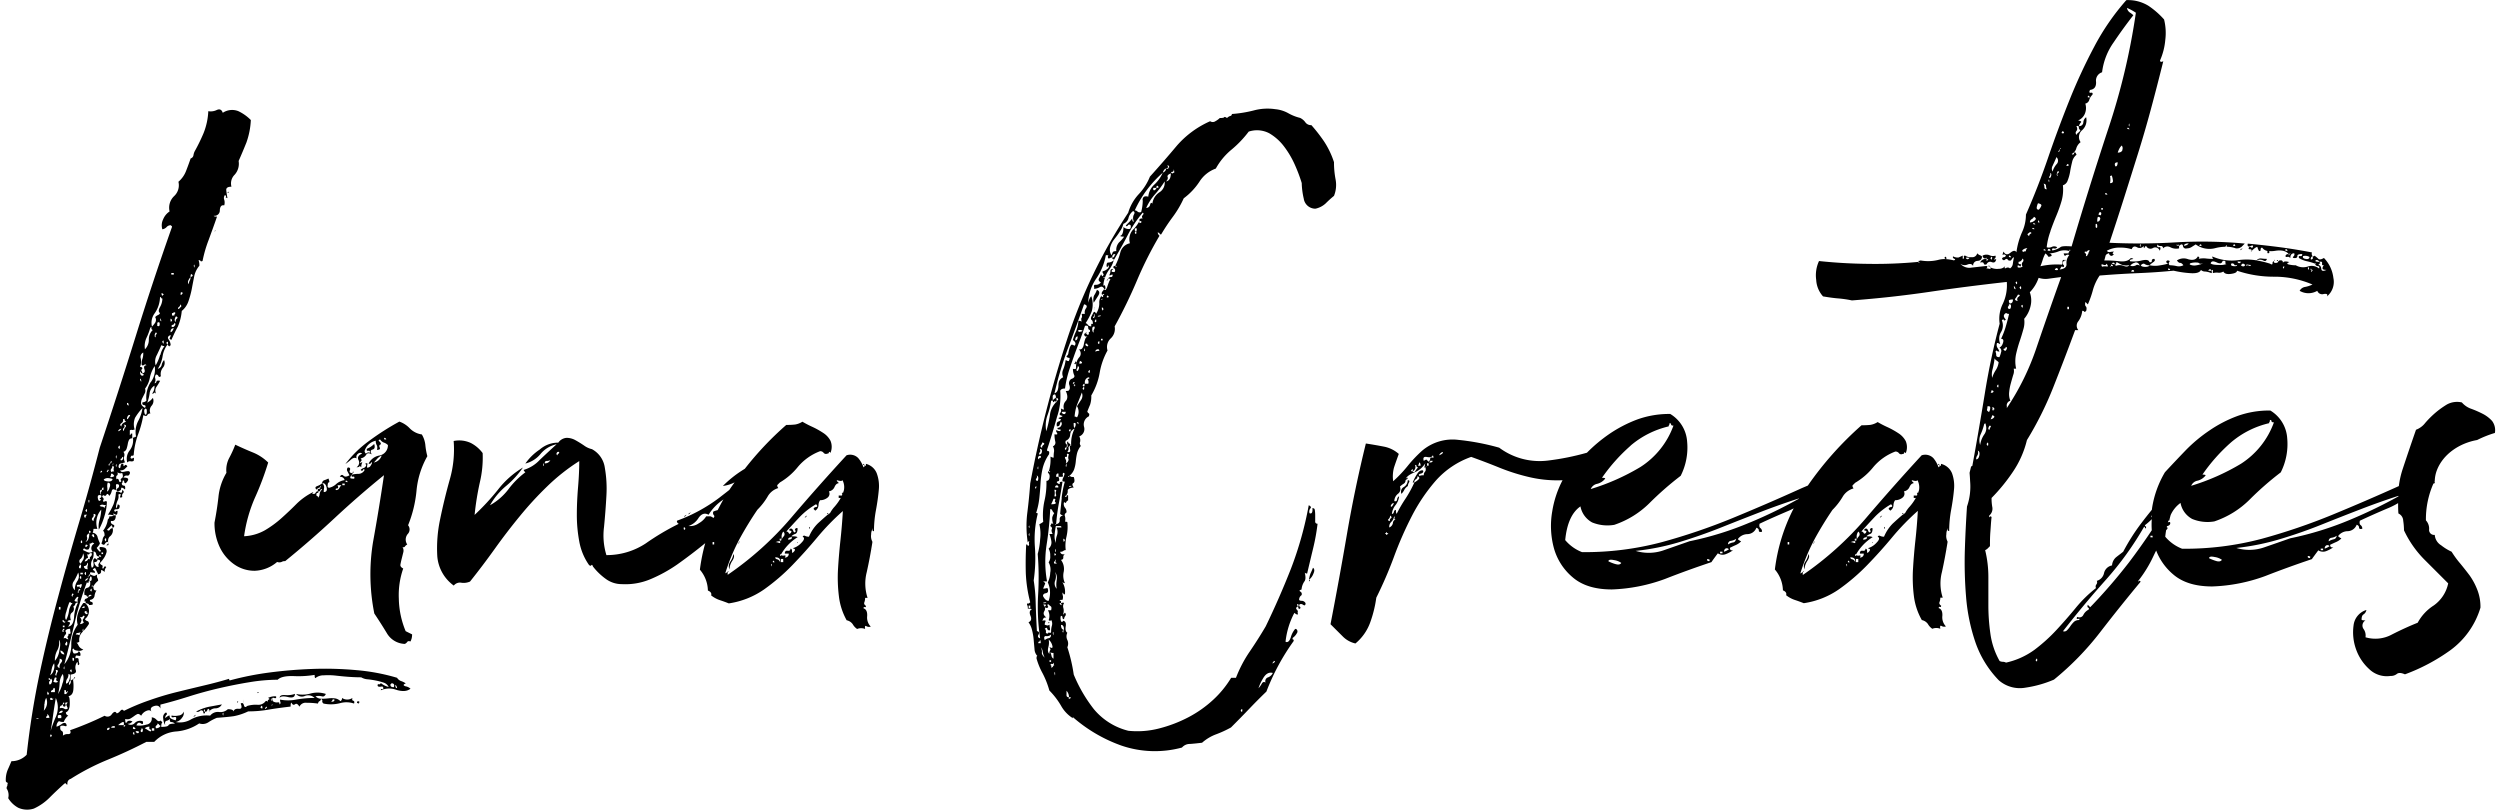 <svg xmlns="http://www.w3.org/2000/svg" width="400" height="130" viewBox="0 0 255 83">
  <defs/>
  <g fill="#000000" fill-rule="nonzero">
    <path d="M118.182 23.784a.072.072 0 01.08.084c0 .056.056.08.163.08.366-.623.766-1.225 1.198-1.804.435-.588.807-1.22 1.109-1.888a6.672 6.672 0 001.596-1.684 3.308 3.308 0 011.68-1.353 6.656 6.656 0 011.596-1.927 10.946 10.946 0 001.764-1.848 2.702 2.702 0 012.095.168 5.104 5.104 0 011.517 1.353 9.346 9.346 0 011.11 1.887c.268.6.5 1.216.694 1.844a7.81 7.81 0 00.207 1.596 1.197 1.197 0 001.197 1.026 2.207 2.207 0 001.058-.555c.264-.266.543-.518.834-.754a2.989 2.989 0 00.163-1.68 9.21 9.21 0 01-.163-1.764 8.78 8.78 0 00-1.026-2.135 16.31 16.31 0 00-1.285-1.648.702.702 0 01-.614-.287 1.405 1.405 0 00-.535-.451 4.713 4.713 0 01-1.23-.491 3.384 3.384 0 00-1.312-.4 5.375 5.375 0 00-2.175.124c-.739.19-1.494.314-2.255.368a.192.192 0 01-.167.203.774.774 0 00-.327.208c-.165-.11-.261-.137-.288-.084-.028.056-.175.084-.45.084a2.095 2.095 0 01-.452.327.467.467 0 01-.534 0 9.677 9.677 0 00-3.404 2.502 108.266 108.266 0 01-2.75 3.16 5.683 5.683 0 01-1.15 1.8 4.765 4.765 0 00-1.069 1.888 53.37 53.37 0 00-6.277 13.045 114.83 114.83 0 00-3.731 14.606 57.166 57.166 0 01-.287 2.913 11.078 11.078 0 00.04 3.157.148.148 0 01.163-.164.4.4 0 00-.04.287c.028.084 0 .152-.124.208 0-.112-.051-.168-.163-.168a35.967 35.967 0 00-.04 2.957c.045.998.196 1.988.45 2.953-.11.108-.19.148-.247.124-.055-.024-.08 0-.08.12a.678.678 0 01.08.399c.276 0 .4.028.4.084-.22.107-.26.327-.124.654.135.327.068.547-.204.658.177.246.301.524.367.819.082.323.136.653.164.985.027.327.055.643.084.946.01.258.112.504.287.694-.056 0-.084.084-.084.248a7.14 7.14 0 00.619 1.516c.293.562.526 1.153.694 1.764.464.467.866.992 1.197 1.56.301.543.74.996 1.273 1.313-.051 0-.08-.056-.08-.163a15.316 15.316 0 004.96 2.913c2 .687 4.159.757 6.198.203.204-.239.504-.374.818-.367.4-.028.799-.072 1.234-.124a4.55 4.55 0 011.436-.861c.522-.195 1.03-.428 1.517-.699.71-.71 1.34-1.353 1.887-1.927a59.127 59.127 0 011.732-1.74 22.719 22.719 0 012.79-5.168c0-.112-.028-.164-.084-.164-.056 0-.052-.056 0-.167.166-.118.302-.272.399-.451a.3.3 0 00-.084-.451h-.08a2.23 2.23 0 00-.45.862c-.136.399-.316.558-.536.45a8.137 8.137 0 01.902-2.952.946.946 0 00.248.163c.107.056.135-.028.08-.243.055-.056.027-.14-.08-.248-.108-.107-.084-.219.08-.327.05.04.08.1.083.164 0 .052.056.08.164.08.056-.108.056-.18 0-.204-.056-.024-.08-.096-.08-.207.107-.107.24-.107.4 0 .167.111.247.055.247-.164a.45.45 0 00-.367-.243.4.4 0 01-.288-.084.547.547 0 01.244-.491.283.283 0 00-.124-.371c-.136-.08-.092-.148.124-.204a1.7 1.7 0 01.287-.822c.136-.163.152-.463.044-.902.066.06.154.091.243.084.218-.931.423-1.793.615-2.586.2-.824.35-1.66.45-2.502a.215.215 0 01-.243-.247v-.575a3.508 3.508 0 00-.04-.575c-.028-.163-.123-.215-.287-.163.052 0 .068.096.04.287-.028.192-.124.263-.287.208a.495.495 0 01.08-.495c.111-.108.055-.216-.164-.327a36.358 36.358 0 01-1.812 6.468 85.211 85.211 0 01-2.586 5.91 46.078 46.078 0 01-1.64 2.582 13.05 13.05 0 00-1.397 2.666h-.49a10.284 10.284 0 01-1.848 2.259 11.752 11.752 0 01-2.502 1.764 13.76 13.76 0 01-2.993 1.149 8.883 8.883 0 01-3.16.243 6.656 6.656 0 01-3.528-2.214 14.945 14.945 0 01-2.052-3.528 16.685 16.685 0 00-.654-2.794.862.862 0 000-.738.834.834 0 010-.738c-.164-.108-.22-.327-.164-.655.056-.327-.028-.522-.247-.574-.112.163-.192.163-.248 0a.798.798 0 010-.495.144.144 0 01.164.164.148.148 0 00.164.167.559.559 0 01.123-.331.227.227 0 00-.04-.327.63.63 0 00-.123.163c-.028.056-.04.028-.04-.08a1.03 1.03 0 000-.574.587.587 0 01.08-.495c-.108-.056-.164-.068-.164-.04 0 .028-.052.04-.164.04.112.22.096.275-.04.164-.135-.112-.123-.164.04-.164a.16.16 0 00-.08-.243c-.111-.056-.027-.084.244-.084a.798.798 0 00.044-.4.798.798 0 01-.044-.326.076.076 0 01.084.083c0 .056.052.08.163.08a1.923 1.923 0 00-.247-1.229c.056 0 .084 0 .084.04s.052.04.163.04a1.788 1.788 0 01-.123-1.145 1.54 1.54 0 00-.288-1.234.22.22 0 00.248-.247.327.327 0 01.163-.327c-.275.056-.438-.024-.49-.248a.47.47 0 00.327-.08.327.327 0 01.247-.083 3.93 3.93 0 01.08-1.393c.113-.484.141-.983.084-1.476-.164-.056-.248-.056-.248 0 .058-.201.058-.414 0-.615-.055-.14 0-.26.164-.371a.666.666 0 00-.164-.491.623.623 0 01-.083-.575c.111.108.18.124.207.04a.375.375 0 01.204-.203v-.503c-.108-.052-.164-.024-.164.084 0 .107-.056.107-.164 0a.57.57 0 00.288-.535c-.028-.192.175-.311.614-.367-.163-.22-.175-.371-.04-.451.136-.08.152-.287.04-.619-.163 0-.259 0-.287-.04a.351.351 0 00-.203-.04c0 .056 0 .08-.044.08s-.04-.024-.04-.08h.084c.24-.176.425-.418.53-.698.087-.259.143-.526.168-.798.023-.268.063-.535.12-.798.07-.293.207-.566.399-.798a.4.4 0 01-.08-.4.798.798 0 00-.084-.574.798.798 0 00.49-.982.922.922 0 01.496-1.07c.05-.164.05-.26 0-.286a.4.4 0 01-.164-.204c.108-.271.204-.507.287-.698.097-.304.138-.623.12-.942.428-.72.72-1.513.862-2.339a7.151 7.151 0 01.798-2.258 1.197 1.197 0 01.327-1.23c.337-.312.488-.777.4-1.228a49.611 49.611 0 002.294-4.721 38.022 38.022 0 012.299-4.554c-.052 0-.108-.067-.164-.203-.056-.136-.032-.136.08-.08zm-13.293 30.851c.052-.219.08-.231.08-.043 0 .187-.016.207-.08.043zm0-.822c.052-.163.08-.163.08 0 0 .164-.016.164-.08 0zm.164 8.289h-.164v-.236h.164v.236zm27.403-.248c0 .164-.056.136-.163-.083.107-.108.163-.08.163.095v-.012zm-2.542 5.743v-.08c.108 0 .148.024.12.08a.26.26 0 01-.12.124.303.303 0 01-.123.04c-.028 0 .012-.056.123-.164zm-1.07 1.684c.276-.467.603-.643.987-.535a.874.874 0 01-.491.451.4.4 0 00-.248.535c-.163-.112-.299-.068-.399.124-.089.163-.199.315-.327.45.117-.36.278-.704.479-1.025zm-2.13 3.28c0 .192-.056.208-.164.04.108-.22.164-.231.164-.04zm-17.958-1.995a.898.898 0 01.248.658c.215 0 .259.04.123.124-.135.084-.18.04-.123-.124-.164 0-.248-.067-.248-.203v-.455zm-.399-6.07c.056-.22.084-.231.084-.04 0 .192-.052.204-.108.024l.024.016zm.164-.163c-.216 0-.328-.164-.328-.495.196-.016.304.151.304.479l.024.016zm.738-14.686c0 .056-.08.08-.244.08-.023-.068.056-.096.22-.096l.024.016zm10.3-32.084c.135-.052.175-.136.123-.244.052 0 .08.108.08.327-.108 0-.163.028-.163.084-.188-.072-.2-.127-.064-.183l.024.016zm-.639.97c.164-.164.216-.312.164-.452-.052-.14.052-.259.327-.367 0 .491-.164.767-.49.818zm-5.702 6.728c.08-.29.215-.56.399-.799.195-.247.399-.506.574-.798.177-.238.304-.51.371-.798a.854.854 0 00.531-.614c.071-.276.235-.52.463-.69.164.055.192.179.08.366a.798.798 0 000 .699c-.108.056-.164-.052-.164-.327a2.897 2.897 0 01-.327.399c-.112.107-.22.22-.327.327.05.112.118.112.203 0 .085-.112.181-.112.288 0 .052.275-.028.399-.248.367a.798.798 0 01-.49-.204c0 .547-.112.85-.328.902 0 .056.133.084.4.084a3.5 3.5 0 01-.512.579 1.15 1.15 0 00-.287.902c-.22 0-.343.04-.371.123a2.219 2.219 0 01-.124.288.986.986 0 01-.131-.806zm-4.35 10.419a216.19 216.19 0 001.68-4.593c.275.056.343.191.207.399a.678.678 0 00-.123.575h-.328c.051.218.051.35 0 .399-.055.055-.055.195 0 .399a.499.499 0 00-.33-.08 3.384 3.384 0 01-.244 1.065c-.137.29-.247.592-.327.902.106.054.191.14.243.248.054.114.02.25-.08.327-.163-.108-.275-.136-.331-.084a.998.998 0 00-.164.331c-.052.16-.093.325-.123.491a.4.4 0 01-.204.327.26.26 0 00.248.164c.107 0 .107.112 0 .331a.32.32 0 01-.208-.044.18.18 0 00-.12-.04c-.04.325-.124.643-.247.946a.946.946 0 000 .798.798.798 0 00-.4.367 1.197 1.197 0 00-.083.451c0 .168-.028.335-.08.495a.49.49 0 01-.327.327 34.954 34.954 0 011.34-4.501zm1.353-1.804c-.22.056-.3 0-.248-.163h.248c.22.056.22.107 0 .163zm-.328.491c0 .275-.083.4-.247.4 0-.26.096-.4.247-.4zm-3.076 8.041c.175-.477.298-.972.367-1.476h.163v-.4a.215.215 0 01.244-.243c.112.218.112.351 0 .4a.543.543 0 00-.244.247c.052.163.108.191.164.083.056-.107.108-.083.164.08 0-.107.028-.163.08-.163-.052-.272-.028-.355.083-.248.112.108.08.196-.084.248 0 .111-.027.163-.08.163-.343.359-.559.82-.614 1.313-.085.555-.209 1.103-.371 1.64a3.08 3.08 0 01.128-1.644zm-.699 3.12a.866.866 0 00.164-.33c.22.056.26.14.124.247-.136.108-.176.22-.124.327-.164-.107-.216-.187-.164-.243zm-.08.655c.052-.056.052-.163 0-.327.163 0 .23.096.204.287-.027.192-.122.288-.287.288a.34.34 0 01.083-.248zm-.167.491a.164.164 0 01.247-.08c.056.108.04.164-.04.164s-.123.056-.123.164a.164.164 0 01-.084-.248zm0 1.11c0 .191-.028.203-.08.04.052-.216.08-.232.08-.04zm-.204 1.105c.081-.09.097-.22.04-.327a.291.291 0 01.164.287.4.4 0 01-.08.287c-.164-.04-.207-.135-.124-.247zm0 .906c-.028.163-.067.163-.123 0 .111-.164.151-.164.123 0zm.575 16.86a.854.854 0 00-.124-.535c.118.123.191.282.208.451.034.215.103.423.203.615-.22-.22-.315-.395-.287-.53zm-.371-.946c0-.107.028-.163.084-.163.056 0 .083-.056.083-.164.052 0 .08.108.08.327h-.247zm.618-3.28a.49.49 0 00-.123-.658c.271-.052.355 0 .243.123-.112.124-.052.208.168.208.108-.056.135-.112.08-.164-.056-.052-.052-.14 0-.247.09.09.185.172.287.247.084.052.096.188.04.4h-.327c.168.3.199.66.083.985 0 .056.04.084.124.084.084 0 .12-.028.12-.084.106.172.136.38.084.575a2.095 2.095 0 00-.084.658c-.052.108-.108.136-.164.08-.056-.056-.108-.028-.163.084-.164 0-.232-.056-.204-.164a.347.347 0 00-.124-.331c.164-.108.248-.124.248-.04 0 .084.052.148.163.203.112.056.152-.067.124-.203a1.9 1.9 0 01-.044-.371.682.682 0 01-.203.084 1.656 1.656 0 01-.288-.084.758.758 0 01.08-.327c.056-.108-.052-.136-.327-.08l.124-.248c.029-.055.125-.083.287-.083-.275-.212-.34-.411-.204-.647zm.368-2.215c0-.107-.052-.151-.164-.123-.107.027-.217.04-.327.04.106-.267.174-.43.203-.491.028-.056-.04-.136-.203-.248h.399a11.377 11.377 0 01-.044-3.731c.19-1.21.313-2.428.371-3.651a.188.188 0 01.204.123c.047.11.118.208.207.288a1.277 1.277 0 00-.207.45c-.012.238.03.476.123.695-.107-.108-.175-.136-.203-.08l-.124.248c.164.107.22.22.164.327-.056.108-.028.271.083.49h-.33c.105.256.175.524.207.799a.842.842 0 01-.288.698c.124.226.18.482.164.738a.958.958 0 01-.164.659c.182.323.24.702.164 1.065a2.47 2.47 0 01-.247.986c.273.594.303 1.272.083 1.888-.22 0-.399-.164-.574-.495 0-.165.096-.261.287-.288.204-.043.271-.167.216-.387zm.658-10.176c.108 0 .164 0 .164.044s.028.04.08.04c-.108.056-.136.18-.08.367.056.188 0 .264-.164.208a1.389 1.389 0 000-.659zm.08-.243a.192.192 0 01.124-.208c.083-.024.151 0 .203.124.052.124-.108.084-.327.084zm0 1.313a.16.16 0 00.084.243c0 .112-.164.164-.495.164a3.74 3.74 0 00.247-.57c.164 0 .22.051.164.147v.016zm.163 6.385a.072.072 0 01-.08.084h-.163c-.056-.108-.056-.18 0-.208.056-.028.08-.092.08-.204.056 0 .068.056.04.164-.028.108.016.176.111.176l.012-.012zm-.08-.798a.072.072 0 00-.083.08c-.052 0-.08-.08-.08-.244a.148.148 0 01.164.148v.016zm-.083-.4c.056-.266.084-.293.084-.083 0 .21-.028.233-.084.068v.016zm-.248 8.365c.052-.164.08-.136.08.084 0 .22-.024.171-.08-.084zm.08 2.051v.575a.4.4 0 01-.203-.288 1.596 1.596 0 00-.124-.367c.1.06.217.083.331.064l-.004.016zm-.738-5.168c0 .052-.108.08-.327.08.004-.072.111-.096.331-.096l-.004.016zm0 3.444a.666.666 0 00.49-.164c0 .22-.079.344-.243.372a.722.722 0 00-.399.203c-.12-.291-.064-.427.156-.427l-.004.016zm.203 1.15c.077-.26.092-.533.044-.799.231.205.374.49.4.798-.112.056-.168.068-.168.04 0-.028-.052-.04-.164-.04.112.108.136.208.084.288a.67.67 0 00-.084.37c-.147-.139-.187-.346-.108-.674l-.004.016zm.124 1.312h.164v.164h-.164v-.164zm.495 1.313c.052-.163.08-.135.08.084 0 .22-.024.172-.076-.1l-.004.016zm-.124-.698a.192.192 0 01-.207.124c.056-.164.028-.244-.08-.244.052-.112.124-.152.204-.124.08.028.123 0 .123-.123a.132.132 0 01.04.163c-.028.056 0 .084.124.084a.188.188 0 00-.2.104l-.004.016zm.367-8.78a2.37 2.37 0 000 .862.798.798 0 01-.163-.818c.112-.29.112-.611 0-.901.164.248.22.551.155.842l.008.016zm.392-5.399h-.4c.108.246.124.522.044.778a1.995 1.995 0 00-.123.799 1.796 1.796 0 01-.124-.862c.026-.289.067-.575.124-.858h.49c.124.1.108.143-.011.143zm.45 1.393c-.055-.053-.083-.025-.083.084-.052 0-.08-.108-.08-.327.112.011.148.091.148.255l.015-.012zm-.327-4.39a142.92 142.92 0 00-.163 1.597c.081.097.2.157.327.163-.275.056-.4.208-.371.451.028.243-.096.4-.367.451 0 .056-.028.072-.084.044-.056-.028-.028-.044.084-.044a20.14 20.14 0 01.287-2.17c.136-.738.258-1.463.367-2.176-.215 0-.315.056-.287.164.028.108-.04.108-.204 0-.163-.108-.096-.18.04-.208.136-.028.152-.175.04-.45h-.243c0-.272.08-.38.243-.328v.327h.4a.132.132 0 00.043-.163.28.28 0 01.04-.244c.108 0 .152.056.124.164-.031.113-.072.222-.124.327a.639.639 0 00-.084.288c0 .08.084.123.248.123a10.424 10.424 0 00-.332 1.696l.016-.012zm.08-8.655c-.108-.108-.108-.164 0-.164h.331c-.016.243-.135.287-.347.176l.016-.012zm.331 5.335c.052-.275.08-.303.08-.084 0 .22-.044.26-.096.096l.016-.012zm.284-.698a.423.423 0 01-.284.45.45.45 0 000-.37.487.487 0 01-.084-.288c.164.056.232 0 .204-.163-.028-.164.044-.188.208-.08a.754.754 0 00-.064.463l.02-.012zm.287-1.353h-.164c.005.151.02.302.044.45.028.192-.072.26-.287.204.109-.165.149-.288.12-.37-.028-.08 0-.176.123-.284.124-.108.044-.18-.04-.208-.083-.028-.123-.095-.123-.203-.108 0-.136.096-.08.287.056.192.028.288-.084.288 0 .219-.056.299-.164.243v-.164c.056 0 .084-.024.084-.08h.08c.056-.163.04-.275-.04-.33-.08-.057-.096-.164-.04-.328a.678.678 0 00.451-.614.678.678 0 01.451-.615 3.356 3.356 0 00-.347 1.736l.016-.012zm-.243-1.56c.107-.164.163-.164.163 0 0 .163-.072.175-.18.012l.017-.012zm.399-4.761a.144.144 0 01.163-.164.144.144 0 01-.167.176l.004-.012zm.243.163c-.052.112-.08.14-.08.084a.076.076 0 00-.084-.084.072.072 0 01.084-.08.072.072 0 01.076.092l.004-.012zm.044 4.023a.642.642 0 01-.124.327c-.056 0-.084-.163-.084-.49.16-.045.228.011.204.175l.004-.012zm.243-.084a.136.136 0 00-.123-.08.076.076 0 01.083-.083.072.072 0 01.08.083c-.004.12-.016.148-.044.092l.004-.012zm.288-2.418l-.4.614c.221.352.221.798 0 1.15a.323.323 0 00-.243-.084c.03-.45.127-.892.287-1.313.136-.327.288-.71.451-1.145a.798.798 0 01-.1.79l.005-.012zm-.4-3.193a.91.91 0 00.084-.287c.165.056.165.22 0 .49-.127.005-.167-.059-.1-.199l.017-.004zm.248-.534c0-.266.068-.334.204-.204.135.13.062.2-.22.208l.016-.004zm.327 2.546c.112-.22.164-.232.164-.044 0 .187-.068.211-.18.048l.016-.004zm.208-.372c-.028.192-.096.208-.208.04.14-.211.22-.223.192-.036l.016-.004zm-.044-3.567c.056-.22.084-.232.084-.04s-.044.207-.108.044l.024-.004zm.535 2.87c-.03.055-.098.083-.204.083a.49.49 0 01.08.49h-.327a.53.53 0 01.327-.654c.096.004.136.032.108.084l.016-.004zm-.368-3.529c.108 0 .164.028.164.084a.072.072 0 00.08.08c0 .112-.052.14-.164.084a.164.164 0 01-.096-.244l.016-.004zm.244 2.874c.112-.22.163-.232.163-.04 0 .191-.067.207-.18.044l.017-.004zm.124-4.063c-.084.028-.096.096-.04.208-.112.107-.192.107-.248 0-.056-.108-.135-.112-.247 0 0 .22.112.299.331.243a.527.527 0 00-.247.331c-.055.16-.096.325-.124.491a.91.91 0 01-.164.4.303.303 0 01-.37.08.575.575 0 01.043.861 1.3 1.3 0 00-.263.543c0-.036-.028-.092-.108-.172 0 .108-.028.176-.08.204-.052.028-.028.068.08.123a.132.132 0 01.08-.1.044.044 0 00.024-.027c-.04.184-.049.375-.024.562-.164.056-.276.056-.327 0-.01.225.031.448.12.655.083.163 0 .303-.288.399a.51.51 0 00-.204.614c.084.248.068.427-.04.535 0 .056-.111.08-.327.08.216.439.216.798 0 1.026a.826.826 0 00-.167.862.32.32 0 01-.204-.04.164.164 0 00-.124-.04.45.45 0 01-.08.45c-.111.136-.027.232.244.288 0 .056-.096.108-.287.164-.192.056-.152.107.123.163 0 .112-.08.192-.247.248-.168.056-.215.22-.164.49.164 0 .26-.055.288-.163.03-.113.072-.222.123-.327a.32.32 0 01.04.399.4.4 0 01-.367.243c-.056.112 0 .164.164.164.163 0 .191.056.084.163a.475.475 0 01-.332-.08c-.107 0-.107.08 0 .248.108.168.028.22-.243.164a3.22 3.22 0 00.08.738.4.4 0 01-.244.49c.096.162.138.349.12.535a3.364 3.364 0 00-.04.615.32.32 0 01-.203-.04.172.172 0 00-.124-.044 4.03 4.03 0 01-.164 1.477c.108 0 .152.028.124.084-.028.055-.072.027-.124-.084-.111.056-.123.123-.044.207a.4.4 0 01.124.288c0 .327-.108.49-.327.49.02.69-.048 1.38-.204 2.052a6.932 6.932 0 00-.123 2.135c-.122.097-.257.18-.4.243.122.497.15 1.013.084 1.52a7.08 7.08 0 01-.247 1.517c.11 1.393.124 2.791.04 4.186a21.613 21.613 0 00.207 4.43c-.22-.056-.276-.18-.167-.372.112-.191.056-.31-.164-.367-.052-.985-.096-1.927-.123-2.829a16.729 16.729 0 00-.204-2.339c.164-1.128.206-2.27.124-3.408-.087-1.142.01-2.291.287-3.403 0-.052-.056-.08-.164-.08a7.27 7.27 0 00.328-1.52c.056-.52.095-1.026.123-1.517.029-.497.097-.99.204-1.477.125-.529.348-1.03.658-1.476.052-.22.028-.331-.083-.331-.112 0-.136-.08-.08-.244.327-.984.654-2.064.981-3.24a6.485 6.485 0 00.332-2.67c.051-.164.215-.243.49-.243a11.15 11.15 0 01.4-1.808c.163-.491.327-.97.49-1.433.164-.463.344-.946.535-1.436.192-.491.4-1.066.615-1.724.22-.056.327 0 .327.163 0 .164.056.248.164.248.043.123.031.195-.052.235l.016-.02zm.45-.203c-.051.056-.051.135 0 .247-.107 0-.163-.112-.163-.331 0-.22.084-.3.247-.244a.467.467 0 01-.1.332l.017-.004zm0-1.64c.056 0 .084.08.084.243a.227.227 0 01-.083.164c-.108 0-.124-.04-.04-.12a.231.231 0 00.024-.283l.016-.004zm.084.738c.108-.22.164-.232.164-.044 0 .187-.06.211-.18.048l.016-.004zm.4 3.033a.726.726 0 00-.328.083c0-.163.112-.247.327-.247.104.116.104.168-.008.168l.008-.004zm-.08-.818c.107-.22.163-.232.163-.04 0 .191-.064.207-.171.044l.008-.004zm0-2.71c0-.052.107-.08.327-.08-.008.06-.116.104-.335.104l.008-.024zm.49 2.462h-.163v-.163h.163v.163zm-.163-4.102c0-.108 0-.148.04-.124.04.024.072 0 .123-.04a.072.072 0 01-.08.084.072.072 0 00-.091.084l.008-.004zm.163 1.065c-.051 0-.08-.107-.08-.327.108 0 .164.084.164.248-.064-.052-.092-.024-.092.083l.008-.004zm.535-1.352c-.136.027-.151-.04-.04-.204.156.112.168.184.032.207l.008-.003zm2.75-6.601c.107-.22.163-.231.163-.04 0 .192-.064.212-.163.04zm.203-.287c-.028.14-.096.151-.203.04v-.164a.072.072 0 00.08-.08c.103 0 .143.068.115.204h.008zm.615-1.517a.208.208 0 000 .328c-.272 0-.4.08-.327.247.219.056.259.12.123.203-.135.084-.18 0-.123-.203-.18.35-.416.668-.699.942a1.46 1.46 0 00-.287 1.353c-.482.1-.863.468-.982.945a6.19 6.19 0 01-.519 1.353c.112 0 .152.028.124.084-.028.056-.068.028-.124-.084-.215.056-.259.14-.123.248a.267.267 0 01.044.399c-.219 0-.314-.04-.288-.12a.4.4 0 01.204-.208c-.22 0-.327.068-.327.208a.798.798 0 01-.084.367c-.052.112 0 .124.163.04.164-.084.196 0 .084.207-.22 0-.355.056-.399.164.112 0 .164 0 .164.04s.028.044.084.044a.774.774 0 00-.164.283c-.056.14-.112.288-.164.455a.97.97 0 01-.163.327c-.056.056-.112.028-.168-.083a.854.854 0 01-.164.247.347.347 0 00-.08.247.072.072 0 00.08.08c.056 0 .084-.024.084-.08.108.056.124.096.04.12-.084.024-.096.1-.04.208-.163 0-.22-.056-.163-.164-.181.225-.27.51-.248.798 0 .381-.114.754-.327 1.07-.112-.219-.208-.246-.287-.084l-.208.399c-.052.163-.04.275.044.327.084.052.124.192.124.4h-.168v.247a.375.375 0 01-.327-.124.603.603 0 00-.243-.208c.254-.38.464-.789.626-1.217.136-.5.12-1.029-.044-1.52-.108.056-.215.275-.327.658a4.713 4.713 0 01.822-2.462c.494-.72.83-1.536.986-2.394.215 0 .299.028.243.08-.056.051-.052.14 0 .247.112 0 .18 0 .208-.04a.307.307 0 01.203-.044c0-.271.112-.399.327-.327a.563.563 0 00-.123.207.188.188 0 01-.204.12c0 .112.028.164.084.164a.072.072 0 01.08.084c.49-.823.957-1.653 1.396-2.503.428-.836.95-1.62 1.557-2.338.104.072.104.156-.02.263h.02zm0-1.52a4.789 4.789 0 01-.164 1.197.331.331 0 01-.367-.04.4.4 0 00-.287-.124 11.373 11.373 0 012.869-3.855c.033-.158.12-.299.247-.399h.076c.108-.107.192-.135.244-.08-.108-.275-.108-.355 0-.247.107.108.111.192 0 .248a.072.072 0 01-.08.08h-.164c0 .163-.112.303-.331.398-.2.464-.495.88-.866 1.222-.35.32-.57.76-.615 1.233-.379-.108-.582.012-.582.367h.02zm1.396-1.27c0 .057-.055.137-.163.244h-.084a.072.072 0 01-.08-.08v-.163h.327c0-.22.052-.276.164-.164.112.112.048.164-.171.164h.007zm-.399 1.641c-.111-.164-.191-.136-.247.08a.4.4 0 01-.4.331c.228-.51.532-.98.903-1.397.363-.409.692-.848.982-1.313.055.442-.152.876-.531 1.11a1.64 1.64 0 00-.727 1.189h.02z"/>
    <path d="M112.723 29.323c-.028-.192-.096-.231-.204-.124a2.65 2.65 0 01.164-.822c-.112 0-.164-.024-.164-.08.108 0 .164.028.164.08.1-.31.253-.6.45-.858.21-.283.364-.604.452-.946a.798.798 0 01-.575.248c-.108 0-.164.108-.164.327 0 .112.04.14.124.084a.172.172 0 00.04-.247.32.32 0 01-.04.45 1.137 1.137 0 01-.535.288.34.34 0 00.084.247c.052.056.028.136-.084.244a.072.072 0 01-.08-.08.076.076 0 00-.083-.084c-.052.112-.124.247-.204.4-.08.15 0 .302.204.398a.635.635 0 01-.575.244c-.108 0-.151.071-.124.207.028.136 0 .204-.04.204.216.001.429-.055.615-.164.192-.108.343-.052.451.164.112.08.152.012.124-.18zM111.86 29.61a2.578 2.578 0 01-.287.575c-.09.236-.104.494-.04.738.112-.163.26-.399.452-.698.191-.3.151-.507-.124-.615zM10.982 52.748a.475.475 0 01-.163.327c-.054.421-.224.82-.491 1.15.107.055.163.219.163.49a.71.71 0 00-.203.4 1.572 1.572 0 01-.124.398c.164.164.287.18.367.04a.351.351 0 01.288-.203.212.212 0 01-.08.287c-.112.08-.056.096.163.04-.111-.435-.056-.738.164-.902a.798.798 0 00.247-.822.351.351 0 00-.287.164c-.085.111-.18.111-.287 0l.49-.491c0 .112 0 .163.04.163s.044.056.044.164c.216-.164.232-.287.04-.367-.191-.08-.263-.208-.207-.371.331.056.495-.136.495-.575h-.248c0 .08-.135.108-.41.108zm-.49 2.394c.107-.22.163-.22.163 0s-.056.204-.164-.016v.016z"/>
    <path d="M12.295 50.038c0 .276-.08.36-.243.248-.164-.112-.304-.108-.4 0a4.88 4.88 0 01-.247 1.229c-.161.372-.353.73-.574 1.07.195-.024.393.003.574.08v-.244a.45.45 0 00.287.163c.084 0 .124-.135.124-.399-.112 0-.18.028-.207.08-.028.052-.068.028-.12-.08-.052-.108.068-.163.203-.163a.4.4 0 00.288-.084c.108-.272.056-.4-.164-.4a.555.555 0 01-.163.4 1.868 1.868 0 01.163-.798.862.862 0 00.08-.615c.22-.108.287-.068.208.124-.08.191 0 .231.203.12a.36.36 0 01.084-.4c.096-.111.068-.219-.096-.33zM184.147 58.163c.012-.309.111-.608.287-.862.192-.3.231-.535.12-.698a2.08 2.08 0 01-.327.778.798.798 0 00-.08.782zM19.845 72.685a.34.34 0 00.367-.04.223.223 0 01.288-.044.28.28 0 01.084.208c0 .08.051.095.163.04v-.164c-.163 0-.163-.084 0-.247v.247c.108.056.192 0 .248-.164.055-.163.135-.14.243.08a.838.838 0 01.619-.243.722.722 0 00.614-.4l-1.353.248a5.008 5.008 0 00-1.273.479z"/>
    <path d="M198.086 47.385a.36.36 0 010 .071c0 .136-.028.18-.084.124l-.164.164a2.993 2.993 0 00-.53-.946 1.153 1.153 0 00-1.197-.287 227.043 227.043 0 00-5.66 6.385 33.094 33.094 0 01-6.484 5.842v-.327c-.112.107-.191.163-.247.163.388-1.25.896-2.46 1.516-3.611A36.453 36.453 0 01187 52.089a6.784 6.784 0 001.026-1.312c.243-.434.65-.751 1.129-.882-.112-.164-.136-.272-.084-.328l.248-.247a6.812 6.812 0 001.847-1.596 5.451 5.451 0 012.255-1.597.435.435 0 01.371.168.295.295 0 00.367.08c.112 0 .164-.04.164-.124 0-.084.056-.068.163.044a1.596 1.596 0 000-1.233 2.127 2.127 0 00-.738-.798 8.444 8.444 0 00-1.105-.619 10.284 10.284 0 01-1.026-.53 1.995 1.995 0 01-.738.287c-.301.031-.604.044-.906.04a34.168 34.168 0 00-5.487 6.161c-.251.108-.499.208-.746.32a211.037 211.037 0 01-6.932 2.996 61.978 61.978 0 01-7.223 2.459 30.636 30.636 0 01-8.165 1.025 4.258 4.258 0 01-1.72-1.229c.164-1.696.687-2.845 1.557-3.444a2.366 2.366 0 001.197 1.64c.715.29 1.498.375 2.258.244a9.334 9.334 0 003.592-2.215c1.002-1 2.068-1.933 3.192-2.793a6.385 6.385 0 00.659-3.488 3.568 3.568 0 00-1.724-2.83 9.577 9.577 0 00-3.404.575c-1 .378-1.95.874-2.833 1.477a15.735 15.735 0 00-2.275 1.907 25.97 25.97 0 01-3.959.798 6.916 6.916 0 01-5.004-1.313 24.299 24.299 0 00-4.182-.798 4.789 4.789 0 00-3.695 1.11 13.205 13.205 0 00-1.477 1.56 13.17 13.17 0 01-1.476 1.556 3.5 3.5 0 01.083-1.392c.108-.332.272-.799.491-1.397a3.192 3.192 0 00-1.476-.738 43.603 43.603 0 00-1.888-.328 131.556 131.556 0 00-1.927 9.23 425.594 425.594 0 01-1.684 9.231l1.233 1.23c.356.368.812.625 1.313.737a4.996 4.996 0 001.516-2.17c.292-.812.498-1.652.615-2.507a42.256 42.256 0 001.807-4.182 36.714 36.714 0 011.852-4.21 18.097 18.097 0 012.422-3.568 8.715 8.715 0 013.612-2.422c.926.331 1.9.699 2.909 1.11 1.025.413 2.082.743 3.16.985 1.071.24 2.169.336 3.265.288a10.376 10.376 0 00-1.05 3.156 8.696 8.696 0 00.164 3.775 5.986 5.986 0 001.927 2.993c.958.822 2.288 1.233 3.991 1.233a17.32 17.32 0 005.415-1.065 98.04 98.04 0 014.761-1.724c.108-.164.327-.467.655-.902a.882.882 0 00.822.08c.262-.1.51-.235.738-.4-.22.057-.327-.023-.327-.243.215-.107.423-.207.614-.287.199-.09.379-.215.531-.371-.216-.108-.327-.188-.327-.244.233-.31.598-.493.985-.494.406-.016.762-.274.902-.655.164.056.248.152.248.287 0 .136.107.176.327.12a.435.435 0 00-.164-.367c-.111-.084-.135-.231-.083-.45.93-.44 1.915-.875 2.953-1.314.183-.076.359-.167.53-.255a18.516 18.516 0 00-1.923 6.245c.51.595.8 1.347.822 2.131.271.112.399.275.327.495.268.217.574.383.902.49.327.109.63.22.902.328a8.456 8.456 0 003.611-1.433 20.695 20.695 0 002.87-2.462 48.174 48.174 0 002.546-2.833 24.798 24.798 0 012.625-2.706 54.977 54.977 0 01-.247 2.993 58.232 58.232 0 00-.247 2.913c-.055.917-.027 1.838.083 2.75.102.88.38 1.731.819 2.502.249.05.47.193.618.399.11.197.264.365.451.49.262-.107.556-.107.818 0-.052-.27 0-.366.124-.286a.523.523 0 00.45.043 1.329 1.329 0 01-.366-1.069c.028-.435-.096-.71-.372-.798 0-.112.044-.152.124-.124.08.028.124 0 .124-.124-.164-.111-.22-.231-.164-.367.054-.145.081-.3.08-.455h.247a4.653 4.653 0 01-.08-2.621c.216-.987.406-2 .571-3.037v-.084a1.173 1.173 0 01-.12-.738 1.065 1.065 0 01.204-.655c-.112.22-.084.327.084.327.002-.73.07-1.457.203-2.175.136-.738.232-1.42.288-2.05a3.74 3.74 0 00-.204-1.68 1.62 1.62 0 00-1.125-.954zm-53.363.071a.36.36 0 00.04-.207c.108 0 .164.112.164.331h-.243a.164.164 0 01.04-.124zm-.698.531c.108-.108.136-.052.084.164a.487.487 0 00.243-.655c.108 0 .164.04.164.124 0 .084.056.124.168.124a1.72 1.72 0 00-.288.367c-.084.14-.18.151-.287.04-.168 0-.196-.052-.084-.164zm-2.091 3.572c.08-.136.176-.18.287-.124a.555.555 0 00-.123.164.57.57 0 01-.124.163c-.112 0-.124-.068-.04-.203zm-.287 1.476a.443.443 0 00.163-.37c.164.11.192.207.08.286a.212.212 0 00-.08.288c-.22-.052-.275-.124-.143-.204h-.02zm-.164 1.596c-.056 0-.084 0-.084-.043 0-.044-.028-.04-.08-.04-.051 0 0-.08.04-.08s.04-.028.04-.084c0-.056.084 0 .084.04s.052.044.164.044l-.164.163zm.615-1.197a.599.599 0 01-.371.451.686.686 0 01.207-.574.954.954 0 00.287-.575.188.188 0 01.04.203c-.028.084 0 .124.124.124a.4.4 0 00-.287.383v-.012zm3.324-5.702c.052.22.04.367-.044.45a.503.503 0 00-.124.368c-.266 0-.399.028-.399.084-.163-.108-.14-.192.08-.248.22-.056.3-.163.247-.327-.22-.056-.427.068-.614.367a5.304 5.304 0 00-.451.862h.164a.327.327 0 01.163-.327.335.335 0 00.164-.327c.22.107.247.231.084.367-.122.11-.256.207-.4.287-.257.57-.559 1.12-.901 1.644a14.163 14.163 0 00-.906 1.556c-.056-.051-.08-.191-.08-.399-.112 0-.18.072-.208.208-.028.136-.095.203-.203.203.032-.33.161-.644.371-.901.206-.26.333-.573.367-.902a.4.4 0 00-.203.327c-.028.164-.124.22-.288.164a.982.982 0 01.367-.739.615.615 0 00.208-.738c.11-.11.234-.206.367-.287a.4.4 0 00.208-.367c.05-.056.09-.084.12-.084.027 0 .067-.056.123-.164a.212.212 0 00-.227.136c.067-.232.347-.455.842-.67a2.25 2.25 0 001.197-1.026.666.666 0 00-.084.287.28.28 0 01-.084.208h.168c0-.056.024-.084.08-.084.055 0 .004.028-.104.084v-.012zm.327-.164h-.164v-.247h.164v.247zm.08-.331c0-.052 0-.08.044-.08s.04-.028.04-.084h.247c0 .124-.104.176-.331.176v-.012zm.084-.4a.479.479 0 01-.164.332c-.112-.108-.18-.18-.207-.207-.028-.028-.12 0-.288.123-.108-.327 0-.463.331-.399.332.064.52 0 .575-.163.052 0 .08.083.08.247-.22-.068-.327-.04-.327.068zm.902-.326c.107-.216.247-.328.399-.328.012.12-.128.22-.4.328zm19.554-.982a9.254 9.254 0 013.898-1.971.164.164 0 01.04-.124.307.307 0 00.044-.204c.108 0 .164.04.164.124 0 .084.08.124.243.124a8.404 8.404 0 01-3.364 4.222 22.79 22.79 0 01-5.084 2.258.89.89 0 01.655-.534 1.48 1.48 0 00.822-.535c0-.052-.112-.08-.332-.08a18.006 18.006 0 012.926-3.28h-.012zm-1.517 12.1a4.186 4.186 0 01-.738-.288c0-.164.191-.203.574-.124.266.035.52.134.739.288-.1.163-.288.207-.563.123h-.012zm9.354-.368c-.056-.163.028-.191.248-.084.011.164-.064.192-.236.084h-.012zm1.56-.738h-.247v-.168h.247v.168zm.164-.168a.327.327 0 01.164-.327.275.275 0 01.327.084 1.864 1.864 0 01-.479.243h-.012zm.902-.941a1.329 1.329 0 00-.495.203.323.323 0 01.287-.367c.192-.027.374-.096.535-.204-.044.22-.151.34-.315.368h-.012zm1.764-2.052a32.292 32.292 0 01-6.194 1.928l-2.71.946a4.605 4.605 0 01-2.793.04 24.343 24.343 0 004.474-.902 52.614 52.614 0 004.222-1.477 422.455 422.455 0 014.062-1.596 70.882 70.882 0 013.923-1.389l-.028.044c-1.6.896-3.252 1.7-4.944 2.406h-.012zm3.99 2.255h-.163v-.243h.163v.243zm6.729-.654c.111.22.163.191.163-.084a.798.798 0 01.164-.575.331.331 0 01.044.495c-.128.143-.226.31-.288.49a.072.072 0 00-.083-.079c-.056 0-.056-.084 0-.247zm-.328.367a.922.922 0 01.328-.04c.055.164 0 .22-.124.164a1.054 1.054 0 00-.367-.08.371.371 0 00.163-.044zm-.574 2.338c.052-.107.08-.08.08.084s-.028.124-.08-.084zm.163-.243c0-.164.04-.192.124-.084.084.108.056.136-.124.084zm.451-.287c-.135-.028-.203-.096-.203-.208.379 0 .546.168.49.495a.4.4 0 00-.287-.287zm.615.287h-.244v-.327h.244v.327zm6.197-7.343c-.036.12-.08.24-.127.36 0-.14-.032-.172-.08-.073 0 .08.028.136.04.176l-.04.076h-.328v.247h.208l-.044.084c-.166.283-.359.55-.575.798a3.22 3.22 0 00-.49.699c-.056 0-.084 0-.084.04s-.028.04-.08.04c-.4.327-.738.642-1.07.945a4.166 4.166 0 00-.901 1.353.91.91 0 01-.4-.084.164.164 0 00-.243.084c.216.108.176.315-.124.615a1.88 1.88 0 01-.798.534c-.111 0-.095.028.04.08.136.052.124.164-.04.327-.163.164-.167.084-.167-.08 0-.163-.052-.247-.164-.247 0 .164-.096.236-.287.208-.192-.028-.288.067-.288.287h.4a.36.36 0 01-.4.399c.112-.164.096-.231-.04-.204a.543.543 0 01-.367-.04v.08h-.083v-.163h.083v.056c.409-.74 1.001-1.364 1.72-1.808a.842.842 0 00-.367-.08h-.287c.113-.111.25-.196.399-.247.164-.052.243-.248.243-.575a.164.164 0 00-.243.084c-.056.108-.028.163.08.163-.107.221-.202.221-.288 0-.08-.22-.203-.27-.367-.163-.056.108-.028.163.08.163s.136.056.084.164c-.052.108-.192.192-.248.084a.26.26 0 00-.247-.168c.439-.492.891-.984 1.357-1.476a7.618 7.618 0 011.68-1.313c.162.167.162.263 0 .287-.164.028-.244.1-.244.208l.164.163a.69.69 0 00.327-.534.926.926 0 01.164-.531c.267.002.527-.085.738-.248a.507.507 0 00.164-.658.738.738 0 00.574-.451c.112-.243.248-.367.4-.367 0-.108-.028-.164-.084-.164-.056 0-.08-.056-.08-.163.327.106.519.106.575 0 .168.316.223.681.155 1.033zm-5.702 5.044c0-.163.135-.247.399-.247.008.167-.128.247-.4.247zM42.9 44.38a2.155 2.155 0 01-1.23-.619 2.718 2.718 0 00-1.066-.694 26.338 26.338 0 00-3.12 1.995 11.525 11.525 0 00-2.395 2.338 5.61 5.61 0 00.575-.45c.22-.188.4-.232.575-.124a.4.4 0 01.163-.491.3.3 0 01.4 0c-.384.165-.507.384-.372.658.14.261.05.586-.203.739.165 0 .26-.028.287-.084.024-.052.096-.024.204.084a.85.85 0 01.083-.451c.052-.084-.028-.068-.247.04.042-.09.097-.174.164-.248.055-.052.028-.135-.08-.247a.798.798 0 00.574-.367c.108-.192.3-.204.575-.04-.168-.276-.14-.44.08-.495.22-.056.271-.243.164-.575-.209.215-.46.384-.739.495-.056.164 0 .232.124.204.124-.028.203.04.203.207a.331.331 0 00-.367.04c-.083.08-.151 0-.203-.207a1.52 1.52 0 011.145-1.066.85.85 0 00.116.483.642.642 0 010 .45c.271 0 .367-.079.287-.243-.08-.163-.04-.275.124-.33a.363.363 0 00-.164-.288c-.111-.08-.084-.148.08-.204a.774.774 0 00.4.328c.149.052.285.137.398.247.013.519-.352.97-.862 1.066-.48.08-.892.386-1.11.822a.164.164 0 00.248-.084c.056-.11.084-.081.084.084-.05.098-.106.194-.168.287a.375.375 0 01-.327.124c0-.112.013-.223.04-.332.028-.107-.04-.135-.203-.08 0 .056 0 .08.04.08s.043.028.043.084a.4.4 0 01-.247.288.718.718 0 00-.327.203c.108.112.187.112.243 0 .056-.112.112-.108.168 0a.718.718 0 01-.619.4 2.793 2.793 0 00-.694.083c-.056.162-.016.23.12.203.14-.024.18.04.123.204-.271 0-.399-.024-.399-.08a.467.467 0 01.168-.327c0-.056 0-.084.04-.084s.04-.024.04-.08c-.276 0-.367-.095-.288-.287.08-.192 0-.287-.203-.287a.32.32 0 00-.044.399l.207.399c-.275.163-.478.18-.614.044s-.263-.096-.371.12a.439.439 0 01.49.33 1.652 1.652 0 00-.857.4 1.56 1.56 0 01-.798.399c0-.052 0-.08-.04-.08s-.04-.028-.04-.084c0-.271.04-.399.123-.399.084 0 .064-.136-.043-.399a2.885 2.885 0 01-.4.168.32.32 0 00-.243.327c.216-.056.367.08.451.399.084.32 0 .49-.287.49a2.259 2.259 0 01.04-.45.519.519 0 00-.204-.451 1.457 1.457 0 01-.495.287c-.22.08-.243.204-.08.367a.662.662 0 01.4-.243c-.056-.108-.056-.152 0-.124.055.028.051.068 0 .124a.148.148 0 01-.164.163c-.112 0-.14.08-.084.244.108.056.192 0 .247-.12.056-.12.108-.151.164-.044a.69.69 0 00-.247.451.51.51 0 01-.164.371c0-.107-.028-.163-.084-.163-.056 0-.08-.056-.08-.164 0-.108.04-.163.124-.163.084 0 .096-.056.04-.168a.263.263 0 00-.247.168c-.056.107-.164.135-.328.08 0-.053 0-.08.04-.08s.044-.028.044-.084a6.525 6.525 0 00-1.724 1.229c-.49.495-1.001.974-1.516 1.436-.52.466-1.084.879-1.684 1.234-.654.369-1.385.58-2.135.614.186-1.358.56-2.683 1.11-3.939.527-1.167.979-2.366 1.352-3.591a4.789 4.789 0 00-1.556-1.026 32.536 32.536 0 01-1.808-.798c-.174.464-.38.916-.615 1.353a2.642 2.642 0 00-.287 1.52 5.962 5.962 0 00-.818 2.502 31.642 31.642 0 01-.4 2.582c-.014.864.167 1.72.532 2.503.33.706.839 1.314 1.476 1.763a3.592 3.592 0 002.095.659 3.711 3.711 0 002.295-.902.61.61 0 00.455 0 .646.646 0 01.367-.084 98.374 98.374 0 005.044-4.39 97.353 97.353 0 015.048-4.39 201.932 201.932 0 01-1.11 6.785 20.32 20.32 0 00.124 7.347c.44.654.864 1.32 1.273 1.995a2.207 2.207 0 001.848 1.11.658.658 0 00.244-.204c.055-.084.163-.1.327-.044.053-.104.095-.214.124-.327.03-.131.045-.265.043-.4l-.33-.163-.328-.164a9.019 9.019 0 01-.698-3.324 8.225 8.225 0 01.45-3.077c-.219-.107-.315-.243-.287-.399a8.19 8.19 0 01.124-.57c.056-.22.108-.44.164-.659a.69.69 0 00-.08-.574.172.172 0 00.247-.04.603.603 0 01.244-.208.89.89 0 01.04-1.065.67.67 0 00.043-.902c.458-1.128.748-2.316.862-3.528a8.743 8.743 0 011.106-3.528 7.183 7.183 0 01-.204-1.149 2.626 2.626 0 00-.359-1.073zm-3.856.49c0-.163.056-.191.164-.083.107.107.056.14-.164.083zm-4.593 5.025a.331.331 0 01-.331.163c-.056-.108 0-.163.123-.163.124 0 .152-.108.04-.328h.4a1.309 1.309 0 00-.232.328zm.57-.328h-.243v-.163h.244v.163zm.084-.327c0-.163.056-.191.164-.084.108.108.056.12-.152.064l-.012.02zm2.874-1.971c.107-.108.215-.232.327-.367.135-.157.303-.284.49-.371-.11.378-.428.658-.817.718v.02zM74.325 58.163c.012-.308.11-.606.283-.862.196-.3.236-.535.124-.698a2.08 2.08 0 01-.327.778.798.798 0 00-.08.782z"/>
    <path d="M88.264 47.385a.36.36 0 010 .071c0 .136-.028.18-.083.124l-.164.164a2.93 2.93 0 00-.535-.946 1.141 1.141 0 00-1.197-.287 218.89 218.89 0 00-5.659 6.385 33.006 33.006 0 01-6.484 5.826v-.327c-.108.107-.188.163-.244.163.388-1.25.896-2.46 1.517-3.611a36.453 36.453 0 011.763-2.874 6.784 6.784 0 001.026-1.312 1.848 1.848 0 011.11-.902c-.112-.164-.136-.272-.084-.328l.247-.247a6.744 6.744 0 001.844-1.596 5.491 5.491 0 012.258-1.596.423.423 0 01.367.167c.09.11.244.144.372.08.107 0 .163-.04.163-.124 0-.084.056-.068.164.044a1.596 1.596 0 000-1.233 2.127 2.127 0 00-.738-.798 8.444 8.444 0 00-1.106-.619 10.284 10.284 0 01-1.025-.53 1.995 1.995 0 01-.743.287c-.3.031-.6.045-.902.04a32.535 32.535 0 00-4.234 4.477c-.103.068-.215.132-.315.2-.698.448-1.346.972-1.931 1.56a3.623 3.623 0 001.197-.367c-.124.176-.252.351-.375.53l-.164.244c-.331.264-.674.523-1.025.798a16.517 16.517 0 01-4.306 2.339c-.056.108 0 .22.163.327a25.324 25.324 0 00-3.364 1.995 7.239 7.239 0 01-4.022 1.198 6.836 6.836 0 01-.244-2.874c.107-1.093.188-2.157.244-3.192.058-.96.003-1.923-.164-2.87a2.546 2.546 0 00-1.313-1.887 2.21 2.21 0 01-.818-.38 11 11 0 00-.858-.53 1.856 1.856 0 00-.906-.247 1.137 1.137 0 00-.858.49 2.853 2.853 0 00-1.887.699 5.587 5.587 0 00-1.477 1.437 2.897 2.897 0 001.557-.986c.42-.503.998-.85 1.64-.986a90.41 90.41 0 00-1.72 1.596 3.715 3.715 0 01-1.644 1.026c0 .056.055.14.167.247a8.404 8.404 0 00-1.724 1.724 6.126 6.126 0 01-1.887 1.64c.423-.749.979-1.415 1.64-1.967a9.35 9.35 0 001.724-1.887 9.202 9.202 0 00-2.542 2.254A24.558 24.558 0 0148.29 52.6c.113-1.117.291-2.227.535-3.324.233-.98.33-1.987.287-2.993a3.516 3.516 0 00-1.197-1.025 2.813 2.813 0 00-1.764-.208 11.03 11.03 0 01-.399 3.939 59.165 59.165 0 00-.985 4.062 14.19 14.19 0 00-.288 3.775 4.09 4.09 0 001.684 2.993.798.798 0 01.799-.287 1.62 1.62 0 00.861-.124 80.087 80.087 0 002.542-3.364 62.074 62.074 0 012.547-3.32 35.273 35.273 0 012.793-3.037c1-.973 2.098-1.84 3.276-2.586 0 .822-.041 1.71-.123 2.666-.08.962-.124 1.903-.124 2.833-.002.908.081 1.814.247 2.706.152.86.488 1.677.986 2.394.108.112.191.124.247.044.056-.08.108-.044.164.124.373.485.816.912 1.313 1.269.475.35 1.05.538 1.64.535a6.592 6.592 0 002.993-.535c.938-.4 1.833-.894 2.67-1.477a52.907 52.907 0 002.857-2.175 18.832 18.832 0 00-.547 2.71c.511.594.8 1.347.818 2.131.276.112.4.275.332.495.268.216.574.382.901.49.328.108.63.22.902.328a8.456 8.456 0 003.612-1.433 20.695 20.695 0 002.869-2.462 52.292 52.292 0 002.546-2.833 24.434 24.434 0 012.626-2.706 58.64 58.64 0 01-.248 2.993 59.873 59.873 0 00-.247 2.913c-.054.917-.026 1.838.084 2.75.096.879.367 1.73.798 2.502.25.05.47.193.618.399.11.197.265.365.451.49.263-.107.556-.107.819 0-.052-.27 0-.366.123-.287a.523.523 0 00.451.044 1.317 1.317 0 01-.367-1.07c.028-.434-.096-.71-.371-.797 0-.112.04-.152.124-.124.083.028.123 0 .123-.124-.163-.111-.22-.231-.163-.367.054-.145.08-.3.08-.455h.247a4.689 4.689 0 01-.084-2.622c.22-.987.412-1.999.575-3.036v-.084a1.17 1.17 0 01-.124-.738 1.062 1.062 0 01.208-.655c-.112.22-.084.327.08.327.002-.73.072-1.457.207-2.175.136-.738.231-1.42.287-2.05a3.74 3.74 0 00-.207-1.68 1.596 1.596 0 00-1.11-.974zm-32.974.111c.052-.22.08-.231.08-.04 0 .192-.028.204-.08.044v-.004zm.164-.163c0-.164.067-.248.203-.248a.798.798 0 00.371-.08.59.59 0 01-.559.328h-.015zm1.396-.986c-.056 0-.084.056-.084.164a.16.16 0 01-.083-.244.164.164 0 01.247-.084c0 .12-.028.164-.08.164zm12.882 7.794c-.056 0-.084-.08-.084-.244.108-.056.164 0 .164.164a.072.072 0 00-.08.08zm2.993-1.517c.084.084.068.18-.04.288a1.261 1.261 0 00-.287-.164h-.451c-.185.29-.439.53-.739.698-.308.226-.69.329-1.069.288a1.92 1.92 0 001.026-.822c.299-.435.642-.547 1.025-.328a5.072 5.072 0 011.397-1.476l.124-.092c-.212.36-.4.726-.595 1.097a2.873 2.873 0 00-.431.14.335.335 0 00.04.371zm.04 2.993H72.6v-.243h.164v.243zm6.728-.654c.108.22.164.191.164-.084a.798.798 0 01.163-.575.331.331 0 01.04.495 1.572 1.572 0 00-.287.49.072.072 0 00-.08-.079c-.056 0-.056-.084 0-.247zm-.327.367a.922.922 0 01.327-.04c.052.164 0 .22-.124.164a1.054 1.054 0 00-.37-.08.375.375 0 00.167-.044zm-.575 2.338c.052-.107.08-.08.08.084s-.028.124-.08-.084zm.164-.243c0-.164.04-.192.123-.084.084.108.04.136-.123.084zm.45-.287c-.135-.028-.207-.096-.207-.208.4 0 .547.168.495.495a.4.4 0 00-.287-.287zm.615.287h-.247v-.327h.24l.007.327zm6.194-7.343a3.192 3.192 0 01-.124.36c0-.14-.032-.172-.08-.073 0 .08.028.136.04.176l-.04.076h-.327v.247h.203a.798.798 0 01-.04.084c-.166.283-.358.55-.574.798a3.22 3.22 0 00-.491.699c-.056 0-.084 0-.084.04s-.028.04-.084.04c-.379.327-.738.642-1.065.945a4.166 4.166 0 00-.902 1.353.91.91 0 01-.4-.084.164.164 0 00-.242.084c.215.108.175.315-.124.615-.216.244-.49.428-.798.534-.108 0-.092.028.044.08.135.052.12.164-.044.327-.164.164-.164.084-.164-.08 0-.163-.052-.247-.164-.247 0 .164-.095.236-.287.208-.191-.028-.287.067-.287.287h.399a.36.36 0 01-.4.399c.113-.164.097-.231-.04-.204a.555.555 0 01-.37-.04v.08h-.08v-.163h.08v.056a4.956 4.956 0 011.724-1.808.842.842 0 00-.367-.08h-.288c.113-.112.25-.196.4-.247.167-.052.247-.248.247-.575a.168.168 0 00-.248.084c-.052.108-.028.163.084.163-.112.22-.203.22-.287 0-.084-.22-.204-.27-.367-.163-.056.108-.028.163.08.163.107 0 .135.056.083.164-.111.164-.191.192-.247.084a.263.263 0 00-.248-.168c.44-.492.892-.984 1.357-1.476a7.618 7.618 0 011.68-1.313c.165.167.165.263 0 .287-.163.028-.247.1-.247.208l.163.163a.686.686 0 00.332-.534.926.926 0 01.163-.531c.267.002.527-.085.739-.248a.507.507 0 00.163-.658.746.746 0 00.575-.451c.108-.243.247-.367.399-.367 0-.108-.028-.164-.084-.164-.056 0-.08-.056-.08-.163.328.106.52.106.575 0 .167.317.218.682.144 1.033zm-5.703 5.044c0-.163.14-.247.4-.247.011.167-.125.247-.4.247zM143.614 49.057a.826.826 0 01-.399.694.543.543 0 00-.243.698c.115-.117.212-.252.287-.399.084-.163.211-.301.367-.399a.766.766 0 01.124-.371c.072-.156.028-.223-.136-.223zM133.685 58.574a2.91 2.91 0 00-.163.655 1.4 1.4 0 00.45-.615c.14-.3.124-.507-.04-.614a7.334 7.334 0 01-.247.574zM28.952 71.005c-.4-.028-.575.064-.575.283.108-.163.4-.191.862-.08.463.112.699 0 .699-.327a2.299 2.299 0 01-.986.124z"/>
    <path d="M41.259 69.812a1.995 1.995 0 00-.49-.244.798.798 0 01-.4-.33c-1.35-.401-2.738-.662-4.142-.78a35.544 35.544 0 00-4.514-.123c-1.505.056-2.982.18-4.43.371-1.346.177-2.679.444-3.99.798-.056 0-.08-.055-.08-.163a41.64 41.64 0 01-2.462.658c-.93.224-1.887.451-2.873.695-.986.243-1.943.534-2.87.862-.87.301-1.72.657-2.545 1.065-.108-.163-.232-.163-.367 0-.136.164-.264.248-.372.248-.109-.221-.272-.193-.49.083a.519.519 0 01-.739.164 29.35 29.35 0 01-1.803.818c-.655.271-1.234.495-1.724.658.107.272.04.4-.208.4a.718.718 0 00-.53.163c.051-.275 0-.439-.124-.495-.124-.056-.18-.22-.124-.49a.619.619 0 01.45 0c.192.055.232-.028.125-.248-.112-.108-.26-.096-.451.044a2.15 2.15 0 01-.52.271.638.638 0 01.248-.574.89.89 0 00.491.08c.092-.254.25-.477.459-.647a.323.323 0 01-.247-.327c.271-.112.399-.4.399-.906 0-.507-.056-.738-.164-.738.327-.056.503-.288.53-.695a3.915 3.915 0 00-.04-1.025c-.055 0-.079 0-.079.04s-.056.04-.168.04a.4.4 0 01-.163.494.67.67 0 01.163-.494v-.575c.44-.056.619-.204.535-.451a.902.902 0 01.124-.798c.052-.056.08 0 .08.163 0 .164.056.164.167 0a1.413 1.413 0 01-.083-.45c0-.14-.112-.18-.328-.124 0-.22.052-.315.164-.288.107.027.217.04.327.04a.4.4 0 00-.163-.49c0 .163-.164.247-.491.247a.535.535 0 01-.124-.287c-.028-.14 0-.208.124-.208 0 .108.135.18.399.208.2.043.41-.002.574-.124a.798.798 0 01-.49-.4.798.798 0 00-.216-.31c.084.043.184 0 .3-.1-.065-.362.059-.731.327-.982l.036-.044a.603.603 0 01-.036-.124c.051-.219.08-.219.08 0v.08c.217-.223.41-.47.574-.734 0-.164-.056-.26-.164-.287a.4.4 0 01-.247-.204 1.026 1.026 0 000-1.644H8.32a3.312 3.312 0 00-.53 1.026 1.963 1.963 0 00-.044 1.197 3.32 3.32 0 00-.655 1.995 3.033 3.033 0 01-.706 2.035c.383-1.476.738-2.911 1.065-4.306a32.56 32.56 0 011.238-4.074c.107.108.163.108.163 0s.052-.136.164-.084c.052.4-.04.603-.288.659-.247.056-.343.299-.287.738.164 0 .248.056.248.164h.163c0-.164.108-.22.327-.164a.483.483 0 01-.327.164.367.367 0 01-.247.203c-.112.028-.164.124-.164.287.164 0 .192.056.08.164.275.056.399.112.371.164-.028.052.096.056.371 0 .052-.164 0-.26-.124-.284-.123-.024-.18-.1-.123-.207a.483.483 0 00.45-.4c.025-.204.094-.4.204-.574-.22.056-.327-.08-.327-.399-.108 0-.164 0-.164.04v-.124c.108 0 .164.028.164.084.123-.223.29-.418.49-.575a.527.527 0 00-.079-.287.423.423 0 010-.371.818.818 0 01-.327.164 1.353 1.353 0 01-.4-.164c0 .056-.055.14-.163.247 0 .056-.028.068-.084.04-.056-.028-.028-.04.084-.04 0-.163.052-.247.164-.247-.056-.164 0-.232.123-.204.121.026.244.04.368.04a.271.271 0 00-.164-.247c-.108-.052-.056-.136.164-.244l.163.328c.056.107.108.22.164.327.22-.052.315-.164.287-.327-.028-.164.096-.136.371.084a.666.666 0 01.164-.495c-.112-.108-.192-.096-.248.04-.055.135-.107.151-.163.043.056-.163.044-.259-.04-.287a.36.36 0 01-.204-.207c.135-.14.258-.291.368-.451.127-.174.225-.368.287-.575a.503.503 0 00-.04-.45c-.084-.109-.287-.164-.615-.164a.223.223 0 00.04.287c.08.084.068.151-.04.203a1.748 1.748 0 01-.33-.399c.219-.22.33-.399.33-.495a2.853 2.853 0 01-.247-.654.567.567 0 00-.49-.4.954.954 0 00.079-.398h.4a1.995 1.995 0 01.398-1.967 4.222 4.222 0 01-.164 1.025 2.27 2.27 0 00-.083 1.026 6.58 6.58 0 00.574-1.397c.153-.478.237-.975.248-1.477-.112-.051-.196-.051-.248 0-.052.052-.111.028-.163-.08a.212.212 0 000-.33c-.112-.108-.084-.188.08-.244.111.108.207.096.287-.044.08-.14.18-.092.287.124a1.05 1.05 0 00.248-.491c.055-.22.191-.247.399-.084.056-.143.07-.3.04-.45-.028-.188.067-.232.287-.124.064.136.01.3-.124.37-.135.08-.151.18-.04.288.272 0 .4-.084.4-.247 0-.164.135-.136.398.083.052-.271 0-.399-.123-.399-.124 0-.208-.084-.208-.247.056 0 .084-.08.084-.244.108-.055.164-.028.164.08a.144.144 0 00.163.164c.4-.4.3-.575-.247-.575.112-.163.231-.231.37-.203.14.028.232-.04.288-.204.056-.163-.056-.247-.163-.247-.11.001-.22.014-.328.04-.093.025-.19.038-.287.04-.084 0-.152-.052-.207-.164a.623.623 0 00.45-.124l.288-.283c-.108-.168-.204-.192-.287-.084-.084.108-.124.056-.124-.164-.164-.055-.26.028-.288.248-.027.22-.095.243-.203.08 0-.22.068-.34.203-.367.155-.032.306-.073.455-.124a.866.866 0 01-.083-.615.475.475 0 00-.084-.455.487.487 0 00.331-.327c.051-.16.091-.325.12-.49.022-.139.063-.273.123-.4a.335.335 0 01.332-.163v-.491c-.112 0-.168.028-.168.08a.072.072 0 01-.08.083v-.494c.108-.052.176-.068.204-.04.028.028.123 0 .287-.04a1.816 1.816 0 01.044-1.197c.218-.363.474-.7.762-1.01-.066.475-.219.933-.45 1.353a2.418 2.418 0 00-.204 1.596c-.112 0-.164 0-.164.044s-.056.04-.163.04c.075.464-.045.94-.332 1.313a1.357 1.357 0 00-.243 1.229.347.347 0 01.327-.124.45.45 0 00.327-.04c.056-.271.028-.367-.08-.287-.107.08-.195.068-.247-.04.052-.164.096-.231.124-.204.028.028.096 0 .203-.043.05-.729.201-1.446.451-2.131.241-.639.42-1.299.535-1.972.22.112.355.112.4 0a.331.331 0 01.326-.163.738.738 0 01.124-.799c.19-.22.238-.53.124-.798a1.88 1.88 0 01-.575.495 4.39 4.39 0 00.243-.946c.03-.329.213-.625.495-.798.028.296-.06.591-.247.822.106 0 .174-.028.203-.083.028-.052.096-.024.208.083a.69.69 0 01.04-.698c.138-.196.262-.4.371-.615-.224-.055-.343-.027-.371.08a.192.192 0 01-.204.164.579.579 0 00.08-.491.4.4 0 01.084-.399c.107 0 .203.065.243.164.056.111.14.111.248 0-.062-.304.014-.62.207-.862a.742.742 0 00.12-.779 1.05 1.05 0 00-.243.491.519.519 0 01-.4.4c.252-.384.419-.817.491-1.27.064-.433.234-.845.495-1.197l.164.168c.052 0 .08 0 .08-.044s.028-.04.083-.04c0-.222-.073-.438-.207-.615-.136-.191-.068-.343.207-.45a.507.507 0 01-.083.287c-.056.08 0 .151.163.203.266-.598.486-1.05.659-1.352.215-.508.35-1.047.399-1.597.325-.268.566-.624.694-1.025a9.45 9.45 0 00.323-1.198c.08-.434.164-.861.244-1.269.078-.414.263-.802.535-1.125a1.397 1.397 0 00-.084-.575c.111 0 .18.028.207.084.028.056.096.056.204 0 .144-.728.351-1.442.618-2.135.3-.822.587-1.596.858-2.394-.22 0-.327-.028-.327-.084a.547.547 0 00.615-.575c.028-.399.18-.546.45-.49a1.002 1.002 0 000-.575.479.479 0 01.084-.49c.11.108.137.176.084.203-.056.028 0 .068.164.123a7.622 7.622 0 01-.124-.798c-.028-.247.148-.37.53-.37-.122-.44.005-.912.332-1.23a1.68 1.68 0 00.4-1.397c.265-.598.531-1.227.797-1.887a7.933 7.933 0 00.451-2.295c-.368-.374-.799-.68-1.273-.906a1.716 1.716 0 00-1.596.168c-.108-.331-.315-.427-.615-.287-.267.13-.569.172-.862.12-.033.775-.199 1.539-.49 2.258a18.45 18.45 0 01-.902 1.844c-.062.125-.104.26-.124.399a.4.4 0 01-.287.327 30.3 30.3 0 01-.451 1.233 2.758 2.758 0 01-.798 1.15 1.512 1.512 0 01-.451 1.476 1.64 1.64 0 00-.451 1.556 1.74 1.74 0 00-.655.798c-.16.318-.19.686-.084 1.026a.766.766 0 00.451-.248.539.539 0 01.451-.163c0 .056 0 .084.044.084s.04.028.04.08a310.502 310.502 0 00-3.691 11.117A594.07 594.07 0 019.996 45.74a206.532 206.532 0 01-2.095 7.583 279.693 279.693 0 00-2.127 7.546 149.964 149.964 0 00-1.887 7.781A84.788 84.788 0 002.534 77.1a2.131 2.131 0 01-1.56.658c-.107.266-.23.553-.371.862a2.67 2.67 0 00-.204 1.105.192.192 0 00.124.208c.08.024.096.092.04.203a.32.32 0 01-.04.204c-.028.028-.04.096-.04.207.192.29.251.65.163.986a2.71 2.71 0 001.026.982 2.215 2.215 0 001.596.084 5.48 5.48 0 001.597-1.11c.462-.467.97-.942 1.516-1.436.108-.056.164-.056.164 0s.055.083.163.083a.467.467 0 01.327-.574 23.92 23.92 0 013.815-1.968 46.31 46.31 0 003.9-1.807h.813a3.436 3.436 0 012.255-1.066 4.86 4.86 0 002.339-.822c.316.111.667.067.945-.12.27-.178.558-.33.858-.45.767-.056 1.341-.112 1.724-.168a5.886 5.886 0 001.477-.491c.668.001 1.336-.053 1.995-.164.627-.111 1.409-.22 2.339-.327 0-.275.028-.399.083-.399.108.22.228.271.368.164.14-.108.287-.028.45.247a.702.702 0 01.739-.399 7.95 7.95 0 011.149.08c.056-.164.108-.244.164-.244.056 0 .107-.083.163-.247.108.108.152.192.124.247-.028.056 0 .136.124.244.555.116 1.13.103 1.68-.04.471-.134.973-.12 1.436.04.056-.164.028-.26-.08-.287-.107-.028-.14-.12-.083-.288a.942.942 0 01-1.066 0 .335.335 0 01-.163.331.958.958 0 00-.575-.287 2.598 2.598 0 00-.658 0c-.231.026-.463.04-.695.04a.842.842 0 01-.618-.247c.215-.057.442-.057.658 0 .164.055.3-.028.4-.244a2.718 2.718 0 00-1.561-.044 3.029 3.029 0 01-1.477.044c.223.26.59.343.902.204a.918.918 0 01.986.203 11.23 11.23 0 00-1.888.168 4.158 4.158 0 01-1.64 0 .91.91 0 00.04.287c.028.08 0 .148-.124.204.056-.164 0-.232-.163-.204a.69.69 0 01-.491-.124c-.112-.275-.072-.399.12-.33.191.067.259 0 .207-.164a1.56 1.56 0 00-.822.163c.162.056.19.112.084.168a.16.16 0 00-.084.243c-.108-.107-.192-.135-.243-.08a.914.914 0 01-.822.368c-.36-.024-.721.018-1.066.123-.164.164-.275.136-.331-.08-.056-.215-.164-.275-.327-.167.163.399.095.563-.204.535-.3-.028-.479.067-.535.287 0-.164-.191-.247-.574-.247a1.097 1.097 0 01-.902.287.99.99 0 00-.902.371 3.308 3.308 0 00-1.928.367 2.23 2.23 0 01-1.596.287c.271-.053.508-.216.655-.45a.722.722 0 00.163-.615.587.587 0 01-.53.399c-.23.053-.469.053-.699 0-.056.164.028.22.248.164.22-.056.271.056.163.327-.439-.108-.642-.244-.614-.4.028-.155-.124-.107-.451.168a.4.4 0 01.12-.33c.083-.057.067-.136-.04-.244a.555.555 0 00-.288.614c.011.247.083.486.208.699-.056-.266-.016-.418.12-.455.14-.03.27-.102.37-.204-.055.22 0 .327.124.327a.51.51 0 01.367.164c-.399 0-.602.056-.654.168-.052.111-.303.163-.738.163 0-.22.024-.359.08-.399.055-.04 0-.14-.164-.247-.108.108-.248.084-.4-.08a.71.71 0 00-.49-.247.615.615 0 01-.535.738c-.331.102-.681.13-1.025.084.107-.276.26-.344.45-.208.192.136.26.068.208-.203a.742.742 0 00-.822.163.543.543 0 01-.738.08.559.559 0 00.495-.243c-.276-.112-.467-.084-.575.08-.108.163-.164.055-.164-.328a.69.69 0 00.531-.04 4.99 4.99 0 00.371-.247 1.92 1.92 0 01.327-.204c.108-.056.248 0 .4.164.113-.222.3-.398.53-.495.248-.108.423-.08.535.084-.164-.275-.084-.467.247-.575.332-.107.547-.028.655.248v-.4c.874-.219 1.832-.49 2.873-.821a40.968 40.968 0 013.157-.862 46.707 46.707 0 013.12-.615 17.718 17.718 0 012.83-.243c.271-.276.822-.4 1.64-.372a10.26 10.26 0 002.135-.123c0 .22.024.327.08.327.244-.194.55-.294.862-.283a7.015 7.015 0 011.313.04c.466.051.917.095 1.352.123.435.028.822.04 1.15.04.2.12.425.19.658.204.275.027.548.069.818.123.27.052.537.122.798.208a.87.87 0 01.531.45 1.92 1.92 0 01-.798-.398c-.056.108-.124.147-.208.124-.083-.024-.123 0-.123.123 0 .124.167.148.33.12.165-.028.244 0 .244.124 0 .123.028.151-.08.123-.107-.028-.163 0-.163.124a2.1 2.1 0 011.596-.04c.627.188 1.106.148 1.433-.124a1.062 1.062 0 00-.531-.247c-.24-.1-.227-.18.048-.291zM8.536 62.429c.112 0 .152.028.124.084-.028.056 0 .08.123.08-.056.163-.135.191-.247.084-.112-.108-.124-.192-.016-.248h.016zm-.283-.399c.024 0 .04-.028.04-.08h.163c.052.108-.028.164-.247.164-.016-.068 0-.096.028-.096l.016.012zm-.288.986c.164.052.26.04.288-.04.028-.08.091-.1.203-.044a.998.998 0 01-.164.331c-.055.052-.027.164.08.327a.555.555 0 01-.399.164 1.48 1.48 0 00.164-.4.854.854 0 00-.188-.35l.016.012zm-.223 1.644a.682.682 0 00.287-.08.18.18 0 01-.04.12c-.028.028-.04.096-.04.207a.65.65 0 00-.399-.084c.032-.123.112-.163.192-.163zm-.367 2.666a.28.28 0 01-.084.207c-.056 0-.08-.112-.08-.331.108-.016.164.028.164.108v.016zm1.64-7.016c.108-.215.163-.231.163-.04 0 .192-.055.192-.163.024v.016zm-.04-1.229a.4.4 0 00.04-.164c.108-.055.163 0 .163.204 0 .203-.083.263-.247.207a.57.57 0 01.044-.255v.008zm10.707-31.893c0 .192-.028.18-.084-.04.056-.163.084-.148.084.04zm-.619 1.437c.054-.118.124-.229.208-.328 0-.27.052-.355.163-.247.112.108.056.192-.163.247a.646.646 0 01-.084.368.674.674 0 00-.08.37.327.327 0 01-.044-.41zm-.798 1.229c.22 0 .26.072.124.207-.136.136-.16.068-.104-.207h-.02zm-.203 1.52c.135-.084.175-.18.123-.287.164.108.188.203.08.287-.108.084-.164.152-.164.204-.143-.04-.143-.124-.02-.204h-.02zm-.4 1.888c-.083.135-.18.18-.287.123-.108-.055-.028-.18.084-.207.1-.014.17-.103.164-.204.115.056.131.16.047.288h-.008zm.204-.699a.267.267 0 00-.08.328.231.231 0 01-.124-.288.567.567 0 01.124-.287c.172.056.2.14.088.247h-.008zm-.164-.658v.168c-.056 0-.08.055-.08.163h-.247v-.247c.108 0 .164-.028.164-.084h.163zm-.399-4.019h.256v.164h-.248l-.008-.164zm.084 4.925c-.056-.056-.084-.028-.084.08-.056 0-.08-.108-.08-.328.104 0 .16.084.16.248h.004zm.172.722c-.108.271-.22.4-.328.4-.012-.248.096-.4.328-.4zm-2.75 8.572c-.028.247-.096.315-.203.207-.112-.33-.084-.518.083-.574.096.016.136.14.108.383l.012-.016zm.4-3.077a2.953 2.953 0 00-.444 1.904.547.547 0 01-.399.163c-.056.164 0 .264.164.288.163.024.191.123.084.287-.276-.164-.4-.327-.4-.49.002-.173.045-.343.124-.496l.248-.49a.623.623 0 00.04-.491c.246-.328.414-.707.49-1.11.083-.428.252-.835.495-1.197a2.167 2.167 0 01-.403 1.648v-.016zm.398-4.789a.539.539 0 01.124-.283c.108.052.124.12.04.204a.227.227 0 00-.04.287c-.1.004-.14-.064-.112-.204l-.012-.004zm1.353.823c0 .191-.056.18-.164-.04.12-.16.176-.148.176.043l-.012-.003zm-.798 1.197a4.418 4.418 0 01-.451 1.065 1.353 1.353 0 01.124-1.065c.187-.4.339-.71.45-.986a.172.172 0 01.124.044c.024.028.092.04.204.04a2.315 2.315 0 00-.42.898l-.031.004zm-.287-2.953v-.332c.163-.107.247-.067.247.124 0 .192-.052.26-.215.204l-.032.004zm.247-.822a.49.49 0 01.164.33c-.08-.003-.132-.11-.132-.334l-.032.004zm.243 2.462c.108-.216.164-.216.164 0 0 .215-.024.215-.132-.004l-.032.004zm.196-4.845a.148.148 0 00-.164.164.463.463 0 01-.08-.327c.045.004.136.055.244.163zm-.942 1.888a3.013 3.013 0 00.535-1.648c.052 0 .1.031.12.08.02.05.069.084.123.083-.007.303-.09.6-.243.862-.168.303-.168.507 0 .615a.355.355 0 01-.208.203.858.858 0 00-.287.208.55.55 0 010 .574 2.845 2.845 0 01-.327.4 1.624 1.624 0 01.287-1.377zm-.854 2.542c.165-.343.298-.7.4-1.066.107-.052.147-.04.123.04-.024.08 0 .152.124.208-.264.259-.408.616-.4.985a1.34 1.34 0 01-.398.982c-.065-.39-.012-.79.151-1.15zm-.49 3.364c-.056-.052-.029-.136.08-.244 0-.107-.08-.163-.244-.163.108-.274.136-.573.08-.862a.503.503 0 01.247-.615 1.66 1.66 0 01-.084.655c-.066.184-.093.38-.08.574.052.108.136.124.244.04.108-.084.191-.068.247.04-.22 0-.287.14-.203.4.084.259 0 .398-.208.398a.076.076 0 00.084.084c.052 0 .052.056 0 .164-.22.056-.327-.084-.327-.4a.072.072 0 01.08.084c0 .052.055.08.163.08 0-.086-.03-.17-.088-.235h.008zm-.044.946c.027.191 0 .18-.12-.04.044-.168.084-.152.112.04h.008zm-1.86 8.04c-.056.136-.14.18-.248.124 0-.111.028-.167.084-.167.052 0 .08-.052.08-.164.116 0 .144.072.084.208zm.247-3.24a.798.798 0 00-.167.4.208.208 0 010-.328.204.204 0 000-.327c.227.008.283.092.175.255h-.008zm.164-2.462c.108-.056.164.028.164.244-.056 0-.084 0-.084-.04s-.028-.04-.08-.04v-.164zm.04 1.393c.08-.164.175-.216.287-.164a.958.958 0 01-.124.208c-.049.062-.09.13-.123.203-.092 0-.116-.084-.032-.247h-.008zm-.615.658a.335.335 0 00.164-.399c.108-.056.164-.04.164.04s.055.152.163.208c-.327.106-.49.27-.49.49-.156-.12-.156-.231.007-.339h-.008zm0 .575c-.111.164-.22.243-.33.243a.323.323 0 01.338-.243h-.008zm-.163 1.887c0 .221-.056.221-.168 0 .117-.22.176-.22.176 0h-.008zm-.248 2.543c.135.117.325.15.491.083.108.272.096.451-.04.531-.135.08-.151.18-.04.287-.111.164-.191.152-.247-.04-.056-.191-.14-.231-.248-.123-.055-.22-.04-.355.044-.4.084-.043.1-.175.048-.338h-.008zm-.084-1.56c0 .219-.027.219-.08 0 .06-.216.088-.216.088 0h-.008zm0 .861c0 .192-.027.208-.08.044.06-.22.088-.231.088-.044h-.008zM10.32 51.56c.107.027.217.04.327.04a.467.467 0 00-.164.327c-.056-.108-.123-.164-.203-.164a.627.627 0 01-.288-.08.331.331 0 01.336-.123h-.008zm.698-1.808c-.084.303-.18.45-.287.45a.858.858 0 00.04-.398 1.117 1.117 0 01.04-.495c.227-.008.295.144.215.443h-.008zm.244-1.026c-.192.056-.232 0-.124-.163 0-.216.084-.244.247-.08.164.164.076.191-.116.243h-.007zm.083-1.352c.024.027.068 0 .124-.04l-.164.163c.008-.108.02-.147.048-.123h-.008zm.08.45a.45.45 0 00.044.328c-.164 0-.247.028-.247.084a.223.223 0 01-.048-.336.559.559 0 00.123-.327.196.196 0 01.136.251h-.008zm-.45-.45a.351.351 0 00.163-.288c.112.056.112.124 0 .208a.351.351 0 00-.164.287c-.1-.056-.1-.124.008-.207h-.008zm-.244.738c.05-.021.08-.07.08-.124.109 0 .137.028.083.084-.049.04-.079.1-.083.164-.1-.056-.128-.096-.072-.124h-.008zm.203.738c.248.028.371.068.371.124-.055.163-.223.231-.494.203-.272-.028-.4-.091-.4-.203a.65.65 0 01.531-.124h-.008zm-.798-.778c.108.056.136.096.08.124a.128.128 0 00-.08.123c-.084-.056-.084-.14.028-.247h-.028zm-.124 2.175c.024-.136.068-.208.124-.208h.08c0-.163.056-.243.164-.243v.243h-.164c0 .112-.028.18-.08.208-.052.028-.056.123 0 .287a.235.235 0 01-.096-.287h-.028zm.124.367a.168.168 0 01-.084.247c-.107.056-.08.108.084.164-.163.22-.275.18-.331-.124-.056-.303.084-.395.36-.287h-.029zm-6.62 22.826c0-.056.084-.08.247-.08 0 .036-.084.08-.247.08zm2.546-.08H5.73c-.056-.223 0-.33.167-.33.168 0 .216.091.164.314v.016zm-.575-4.924c.216 0 .287.068.204.203a.754.754 0 00-.124.372c-.108 0-.136-.068-.08-.208a.45.45 0 000-.383v.016zm.244-.535a.958.958 0 00.167-.614c.271.056.327.191.164.399a.635.635 0 00-.164.574c-.223-.115-.275-.239-.167-.375v.016zm.167 1.888c.012-.34.126-.668.327-.942.11.32.096.67-.04.982-.087.38-.241.742-.454 1.07a4.65 4.65 0 00.167-1.126v.016zm-.084 3.077c.108-.22.248-.304.4-.248.011.152-.128.232-.4.232v.016zm.798-.799c.036.099.077.195.124.288a.271.271 0 01-.367.04.51.51 0 00-.45-.04c0-.164.051-.264.163-.288.111-.024.163-.123.163-.287.164 0 .188.04.08.124-.108.084-.108.175 0 .287.164 0 .22-.084.164-.247-.056-.164.028-.22.247-.164-.128.112-.171.208-.144.291l.02-.004zm-.307-3.815c.056-.22.084-.235.084-.043 0 .191-.028.211-.084.043zm.822.288c0 .187-.056.175-.163-.044.107-.16.163-.144.163.048v-.004zm-.45.798a.838.838 0 00.123-.491c.164 0 .204.164.124.49-.08.328-.208.492-.371.492a.798.798 0 01.123-.507v.016zm-.124 1.273c0 .08.055.124.163.124-.056-.112-.056-.152 0-.124.056.028.056.068 0 .124l-.163.163h-.168v-.399c.112-.028.168.012.168.096v.016zm-.567-4.162a.53.53 0 01.399.399.363.363 0 01-.4-.4zm.698-.655c-.028.164-.096.192-.207.08v-.164c.056 0 .084-.055.084-.163.1 0 .14.084.115.247h.008zm.124-1.065c0 .165-.028.26-.084.287-.056.027-.028.122.084.287a.331.331 0 01-.247-.083c-.056-.056-.14-.056-.248 0a.635.635 0 01.164-.372.243.243 0 000-.367c.056-.163.22-.247.495-.247 0 .125.014.249.04.371.02.136-.048.176-.228.124h.024zm.567-1.664c-.056.63-.276.945-.659.945.056 0 .124-.083.208-.247.084-.164 0-.247-.208-.247 0-.108.108-.164.327-.164-.107-.4-.067-.643.124-.778a.467.467 0 00.124-.615.4.4 0 00.203-.247c.028-.112.124-.164.288-.164-.244.47-.383.988-.407 1.517zm.399-1.928a.34.34 0 000 .327c-.272 0-.4-.055-.328-.163.065-.122.148-.233.248-.327.116-.02.144.035.088.143l-.008.02zm.167-.822a.164.164 0 00-.083.248c-.112 0-.14-.052-.084-.164a.61.61 0 00.084-.248c.171.036.199.092.091.144l-.008.02zm.204-.49a.515.515 0 01-.124.247c-.056 0-.08-.056-.08-.164-.111 0-.167.028-.167.08-.164-.164-.148-.248.044-.248.191 0 .259-.024.203-.08.116-.02.16.037.132.144l-.008.02zM7.94 59c.108-.215.164-.215.164 0 0 .216-.048.204-.156-.02l-.008.02zm.328-.327H8.02v-.164h.248v.164zm.163-.08c.108-.22.164-.22.164 0s-.048.2-.156-.02l-.008.02zm.4.491c-.113.164-.22.247-.332.247a.327.327 0 01.351-.259l-.02.012zm-.053-1.333a.519.519 0 000 .4c-.275 0-.399-.109-.399-.328a.295.295 0 00.332-.331c.067.012.111.095.067.26zm.248-.575c-.112-.107-.192-.107-.248 0a.327.327 0 01-.327.164c.108-.215.204-.327.287-.327.084 0 .068-.136-.04-.4.108.057.188.04.244-.04.056-.079.136-.095.247-.039a.363.363 0 01-.123.327c-.092.044-.108.152-.052.315h.012zm1.15-.738h.163v.164h-.164v-.164zm-.536.164a.263.263 0 00.288.247c0-.163.056-.191.163-.084.108.108.056.14-.163.084 0 .108-.04.164-.124.164-.084 0-.096.056-.04.163.266 0 .334.096.204.288-.136.191-.152.315-.04.37-.112.109-.22.097-.328-.043a.603.603 0 01-.163-.367c.215 0 .327-.084.327-.248-.056 0-.14-.051-.247-.163-.164.056-.22.22-.164.49.056.272 0 .44-.164.496a.882.882 0 01.04-.799c.133-.266.176-.568.124-.862a.263.263 0 01.275.264h.012zm-.367-3.731a.335.335 0 00.08-.372c.22 0 .271.096.164.288-.09.135-.146.29-.164.45-.176-.107-.204-.23-.092-.366h.012zm-.044 1.763c.028 0 .044-.027.044-.083.108 0 .164.111.164.327-.112 0-.164-.024-.164-.08a.076.076 0 00-.084-.084c-.012-.032-.012-.08.028-.08h.012zm-.299-3.543v.163c0 .056 0 .08-.04.08s-.04-.08-.04-.243c.052-.04.08-.04.08 0zm0 3.364c-.056-.22-.028-.287.084-.208.112.08.08.152-.084.208 0 .547-.136.846-.4.902a.47.47 0 00.169-.495c-.068-.148.012-.283.231-.391v-.016zM8.779 55.7c-.163.22-.247.247-.247.084 0-.164.072-.192.247-.084zm-.08-3.568c0 .192-.055.204-.167.04.1-.22.156-.231.156-.04H8.7zm-.247.451H8.7a.467.467 0 00-.168.328c-.12-.056-.152-.164-.092-.328h.012zm.04 3.488c.105.084.25.1.371.04a.623.623 0 00.08-.575.34.34 0 00.247-.083c.056-.052.136-.024.248.083a.515.515 0 00-.164.818.535.535 0 01-.535.044 8.358 8.358 0 01-.45-.207c.04-.164.111-.204.191-.12h.012zm-.287-.742c0 .195-.056.207-.164.044.096-.22.152-.232.152-.044h.012zm-.164 1.768a.798.798 0 00.247-.575.706.706 0 01.04.615c-.08.135-.18.287-.287.45a.307.307 0 01-.012-.49h.012zm-.164.738c.056 0 .084-.056.084-.168.108 0 .148.084.12.248-.028.163-.096.191-.204.084v-.164zm-.534 1.556c.173-.288.324-.59.45-.902a.894.894 0 01-.08.862 1.449 1.449 0 00-.247.942.678.678 0 01-.135-.902h.012zm-.12 1.233c.108.056.136.096.08.12-.056.024-.08.1-.08.208-.124-.056-.124-.164-.012-.328h.012zm-.658 1.928a9.03 9.03 0 01.327-1.026c.108 0 .163 0 .163.04s.056.04.168.04a1.548 1.548 0 00-.371.822c-.041.315-.139.62-.287.902-.12-.106-.124-.366-.012-.778h.012zm-.328.778a.072.072 0 01.08.084c0 .052.056.08.164.08 0 .107-.056.135-.164.083a.164.164 0 01-.092-.247h.012zm.164.575v.163h-.176v-.163h.176zm-.204.49c.024-.107.064-.163.12-.163.056 0 .124.028.044.084-.08.056-.1.135-.044.247-.114 0-.158-.056-.132-.168h.012zm-.37-2.394h.159v.263h-.164l.004-.263zm-.164 4.43c.173-.327.231-.702.163-1.066.164.164.176.535.04 1.11-.042.38-.2.737-.45 1.025-.017-.366.064-.73.235-1.053l.012-.016zm-.084 2.793c0 .112 0 .18-.04.208-.04.028.04.095.203.203a.327.327 0 01-.243.084.61.61 0 01-.247-.084c.053-.104.094-.214.123-.327.012-.1.084-.128.212-.072l-.008-.012zm-.164 1.15v.33h-.399a.196.196 0 01.124-.207.188.188 0 00.124-.203c.083-.048.14-.016.14.091l.011-.012zm-.327-1.996c.032-.223.117-.435.247-.618.053.232.038.474-.043.698a.982.982 0 01-.368.535 1.92 1.92 0 00.152-.615h.012zm-.327 2.582c-.112 0-.152-.04-.124-.124a.196.196 0 00-.04-.203c.192.108.26.22.152.327h.012zm-.4.946c.005-.216.062-.428.164-.619.185.448.088.963-.247 1.313.043-.229.063-.461.06-.694h.024zm.164 1.436c0-.111.028-.18.084-.207.056-.028.052-.096 0-.204a.475.475 0 01.244.4l-.328.011zm.328-3.447c-.056-.164-.04-.276.043-.328.084-.052.04-.111-.123-.163 0-.168.052-.18.163-.044.112.135.136.124.08-.04.112.056.14.175.084.371-.056.196-.164.26-.271.204h.024zm.163 1.392c.056 0 .084 0 .084.044s.056.04.164.04a.204.204 0 01-.248.124c-.131-.028-.131-.096-.024-.208h.024zm0 4.023c-.056 0-.08-.084-.08-.248.108-.055.164 0 .164.164a.076.076 0 00-.108.084h.024zm-.08-.4c.108-.602.204-1.196.288-1.803.084-.607.175-1.197.287-1.808a2.394 2.394 0 010 1.932c-.237.541-.437 1.099-.599 1.668l.024.012zm5.827-.326c-.056-.164.024-.248.243-.248a.215.215 0 01-.267.236l.024.012zm.738-.248h-.331c0-.108.111-.164.33-.164.073.096.073.152-.023.152l.024.012zm22.291-2.893h.164c.056.164-.056.243-.327.243.108-.095.163-.18.163-.243zm-6.193.53c.024.029.068 0 .124-.04l-.168.164c0-.095.016-.14.044-.111v-.012zm-.044-.49c0 .191-.024.175-.08-.04.06-.156.08-.14.08.052v-.012zm-.654.818a.128.128 0 00.084-.12c.107.052.135.096.08.12a.128.128 0 00-.08.124c-.112-.044-.14-.084-.084-.112v-.012zm-.288-.08c.028.192-.04.204-.203.04.108-.208.175-.22.203-.02v-.02zm-3.99.738c0 .192-.028.176-.084-.04.068-.151.096-.14.096.052l-.012-.012zm-6.852 1.15a.192.192 0 00.124-.208c.107.056.163.096.163.124 0 .028.056.068.164.124a.555.555 0 01-.491.247c-.044-.16-.028-.251.052-.275l-.012-.012zm-.451.287h.243v.24h-.247l.004-.24zm-.235-.16c-.056.163-.028.258.083.288.112.029.112.097 0 .203a2.945 2.945 0 01-.287-.163 2.394 2.394 0 00-.287-.164.65.65 0 01.49-.164zm-.902.328c.055 0 .083-.056.083-.164.108 0 .148.08.124.243-.024.164-.1.192-.207.084v-.163zm-.328.123c.164.024.192.096.08.204h-.163a.072.072 0 00-.08-.08c-.056-.104 0-.144.163-.116v-.008zm-.399-.45c.22.163.248.243.084.243-.163 0-.203-.072-.096-.244h.012zm.084.694c0 .191-.056.18-.163-.04.095-.156.151-.144.151.048l.012-.008zm-.986-.739c-.111.086-.14.046-.083-.12h-.587c.116-.116.251-.213.4-.287.163-.083.219 0 .163.288.18.008.203.048.095.127l.012-.008zm27.488-3.99c-.276 0-.4-.108-.331-.327a.076.076 0 00.083-.084c.26.02.344.16.236.43l.012-.02zm.163-.244a.47.47 0 01.164.328c-.124.02-.176-.092-.176-.308l.012-.02zM194.195 27.024c.136-.135.124-.147-.04-.04-.163.108-.096.18.04.04M184.063 58.327a.072.072 0 00-.08.084c.108-.056.136-.084.08-.084M198.669 56.28a.75.75 0 00.08-.204v.04l-.08.164zM191.078 55.454c-.028-.052 0-.08.04-.08 0 .107 0 .135-.04.08M185.088 55.481c.14-.191.152-.231.04-.123-.163.271-.175.315-.04.123M192.347 53.937c0-.136-.028-.148-.083-.04.055.164.083.18.083.04M191.98 52.788c.136-.136.124-.148-.04-.04-.163.108-.095.18.04.04M194.239 52.42c-.112 0-.152 0-.124.04.034.03.079.045.124.04v-.08zM198.01 47.58a.072.072 0 00-.08-.084.072.072 0 00.08.084"/>
    <path d="M197.807 47.412c-.028.056 0 .084.123.084-.056-.108-.095-.135-.123-.084M197.356 64.03c.052.023.08 0 .08-.04-.108 0-.136 0-.08.04M189.85 55.082c.08.028.067.04-.045.04-.051-.052-.04-.068.044-.04M190.013 54.8c-.136.107-.152.107-.044 0 .108-.109.18-.109.044 0M145.873 46.387c-.14.14-.152.124-.044-.04s.18-.096.044.04M107.02 63.578c-.108 0-.163.024-.163.08.111 0 .163-.028.163-.08M133.606 59.269c-.056-.024-.084 0-.084.123.112-.052.136-.096.084-.123M110.795 33.956c-.052-.052-.08-.052-.08 0 .108.056.136.056.08 0M111.573 31.622a.168.168 0 00.044-.124.164.164 0 01.04-.124c.028-.028 0 0-.04.124s-.071.152-.044.124M112.886 28.665c.028.027.044 0 .044-.12-.056.052-.072.096-.044.12M113.01 28.461l-.08.084c.052.052.08.028.08-.084M132.169 64.604c-.136.136-.152.124-.04-.04.112-.164.176-.1.04.04M108.146 59.312c-.136.108-.152.108-.04 0 .111-.107.175-.107.04 0M107.595 55.825c-.052.247-.052.203 0-.124.056-.164.056-.124 0 .124M110.508 36.626c.084.028.096.04.04.04s-.12-.068-.04-.04M113.461 33.014c.084.084.072.096-.04.04-.112-.056-.04-.123.04-.04M119.32 16.645c0-.052.055-.08.163-.08 0 .056-.052.08-.164.08M74.225 58.327a.076.076 0 00-.083.084c.111-.056.14-.084.083-.084M88.847 56.28a.75.75 0 00.08-.204v.04l-.08.164zM81.257 55.454c-.028-.052 0-.08.04-.08 0 .107 0 .135-.04.08M75.267 55.481c.14-.191.152-.231.04-.123-.164.271-.176.315-.04.123M82.53 53.937c0-.136-.028-.148-.084-.04.056.164.084.18.084.04M82.159 52.788c.135-.136.123-.148-.04-.04-.164.108-.096.18.04.04M84.413 52.42c-.107 0-.147 0-.12.04a.16.16 0 00.12.04v-.08zM88.192 47.58a.072.072 0 00-.08-.084.072.072 0 00.08.084M87.985 47.412c-.028.056 0 .084.124.084-.056-.108-.096-.135-.124-.084M87.534 64.03c.052.023.08 0 .08-.04-.108 0-.136 0-.08.04M80.024 55.082c.084.028.072.04-.04.04-.052-.052-.04-.068.04-.04M80.211 54.8c-.14.107-.151.107-.044 0 .108-.109.18-.109.044 0M69.836 52.708c.135-.14.123-.152-.04-.044-.164.108-.096.18.04.044M70.263 52.46c.135-.135.123-.151-.04-.04-.164.112-.096.176.04.04M35.915 48.195c-.055-.028-.083 0-.083.123.107-.056.135-.095.083-.123M19.722 73.136c.135-.136.123-.152-.04-.04-.164.112-.1.176.04.04M21.238 72.601c-.108 0-.136 0-.08.044.056.044.08 0 .08-.044M19.023 72.19h.327-.079zM24.111 71.66c-.056-.029-.084 0-.084.123.112-.056.14-.096.084-.124M36.315 71.7c-.028 0-.04.027-.04.083 0 .056.08 0 .08.04s.027.04.083.04c.056 0 0-.08.04-.08s.044-.028.044-.084c0-.056-.084 0-.084-.04s-.028-.04-.084-.04c-.055 0 0 .08-.04.08M24.686 71.66c.052-.248.052-.26 0-.04-.052.219-.056.287 0 .04M26.246 70.718c-.111 0-.167.024-.167.08.111 0 .167-.029.167-.08M7.375 69.32a.076.076 0 00-.084.085.076.076 0 00.084-.084"/>
    <path d="M7.454 69.197c-.055-.028-.08 0-.08.124.108-.056.136-.096.08-.124M10.819 54.552c.055-.22.055-.204 0 .04-.056.243-.056.235 0-.04M21.813 23.557c-.056 0-.08.028-.08.083.108-.055.136-.083.08-.083M23.21 19.598c-.112 0-.164.028-.164.084.108 0 .163-.028.163-.084M10.819 75.885c0-.055.055-.083.163-.083 0 .056-.056.083-.163.083M11.764 74.201c-.14.14-.151.124-.044-.04.108-.163.18-.095.044.04M12.295 73.67c0-.055.056-.083.164-.083 0-.056-.056-.028-.164.084M29.199 71.863h-.331.247zM6.265 71.412c-.028.247 0 .231.04-.04s0-.203-.04.04M7.95 59.352c-.057.248-.057.232 0-.04.055-.27.051-.207 0 .04M11.517 49.587c-.14.14-.152.124-.04-.04.112-.163.176-.095.04.04M9.977 48.482a.45.45 0 00-.04.203.247.247 0 01-.04.164c-.028.028 0-.04.04-.203.04-.164.067-.22.04-.164M12.092 44.83c-.028.244 0 .232.04-.043.04-.276 0-.204-.04.044M13.24 41.63a.47.47 0 00-.083.124.303.303 0 00-.04.123c0 .028.024 0 .08-.123.056-.124.068-.152.044-.124M16.685 29.814c-.136.14-.152.124-.04-.04.112-.164.175-.096.04.04M19.885 26.37c-.135.136-.151.124-.04-.044.164-.108.176-.092.04.044M21.238 23.006c-.056.243-.056.231 0-.044s.056-.204 0 .044M202.5 26.378a.15.15 0 00.141.023.167.167 0 00.102-.11v.178c.22 0 .22.06 0 .177v-.177a.572.572 0 00-.655.355c.216-.06.34-.03.368.09.028.122.123.148.287.087a.415.415 0 01.224-.233.37.37 0 01.31.013c.248.086.4 0 .452-.312-.22.06-.276.043-.164-.043.1-.063.138-.2.084-.312a.805.805 0 01-.619-.047.831.831 0 00-.694.047.278.278 0 00.164.264zm.798 0c0 .178-.056.178-.164 0 .128-.19.184-.19.184 0h-.02z"/>
    <path d="M252.095 58.79c-.3-.4-.615-.798-.942-1.198-.333-.387-.636-.8-.906-1.233a5.144 5.144 0 01-1.065-.654 1.353 1.353 0 01-.655-1.066.507.507 0 01-.574-.574 1.25 1.25 0 00-.328-.906 8.999 8.999 0 01.767-3.763.231.231 0 00.135-.052V49.2l-.032-.02c.01-.02.02-.04.032-.06.012-.372.086-.74.22-1.089.646-1.672 2.342-2.77 4.106-3.08.583-.294 1.19-.536 1.816-.723a1.568 1.568 0 00-.288-1.23 3.384 3.384 0 00-.901-.698 10.71 10.71 0 00-1.198-.53 2.219 2.219 0 01-.985-.659 2.159 2.159 0 00-1.52.204 9.155 9.155 0 00-1.198.862c-.366.316-.709.659-1.025 1.025a2.123 2.123 0 01-.942.699 253.056 253.056 0 00-1.353 3.99 9.035 9.035 0 00-.4 1.764 225.588 225.588 0 01-6.755 2.913 62.182 62.182 0 01-7.22 2.463 30.66 30.66 0 01-8.164 1.025 4.246 4.246 0 01-1.724-1.229c.024-.24.056-.467.096-.686a.32.32 0 00.151-.216.235.235 0 00-.095-.068l.024-.111a.351.351 0 00.111-.028c.192-.08.26-.204.208-.368a.156.156 0 00-.232.06c.02-.075.04-.155.064-.231h.084c.04-.188.088-.375.14-.563.222-.495.57-.923 1.01-1.24.128.7.569 1.303 1.197 1.64.714.293 1.497.379 2.258.247a9.29 9.29 0 003.592-2.215 31.37 31.37 0 013.192-2.794 6.409 6.409 0 00.659-3.487 3.564 3.564 0 00-1.724-2.83 9.53 9.53 0 00-3.404.575c-1.001.375-1.953.87-2.834 1.476a15.472 15.472 0 00-2.394 1.996c-.71.738-1.425 1.492-2.135 2.258a10.268 10.268 0 00-1.313 3.652l-.024.183c-.37.455-.734.914-1.081 1.373a21.078 21.078 0 00-1.848 2.913c-.275.22-.523.4-.738.575-.237.21-.38.506-.4.822-.402.074-.723.38-.817.778a1.038 1.038 0 01-.739.798.34.34 0 01-.043.368.343.343 0 00-.04.37 13.193 13.193 0 00-2.091 2.052 51.722 51.722 0 01-1.972 2.255 17.028 17.028 0 01-2.215 1.995 7.79 7.79 0 01-2.913 1.313.726.726 0 00-.327-.084.746.746 0 01-.327-.08 7.802 7.802 0 01-.942-2.793 20.671 20.671 0 01-.207-2.91V58.95c.002-.926-.108-1.85-.328-2.75a.914.914 0 00.248-.163l.243-.247c0-.435 0-.926.044-1.477.044-.55.064-1.037.12-1.476-.056-.108-.112-.124-.164-.04-.052.084-.08.04-.08-.124a.91.91 0 00.328-.818 5.016 5.016 0 01-.084-.986 18.313 18.313 0 002.175-2.665 9.905 9.905 0 001.436-3.245 34.627 34.627 0 002.666-5.331c.74-1.863 1.492-3.831 2.259-5.906h.327a.706.706 0 010-.906c.228-.312.366-.68.399-1.066.106 0 .174.028.203.084.03.056.098.028.204-.084.056-.215.044-.367-.04-.45-.084-.084-.096-.232-.04-.452l.248.248c.216-.492.394-1 .53-1.52.149-.51.376-.991.675-1.43a103.83 103.83 0 013.99-.247 61.214 61.214 0 003.568-.247c.54.126 1.088.209 1.64.247.659.056 1.038-.056 1.15-.327.105.106.249.164.398.164.227.015.448.07.655.163.056 0 .068-.056.044-.163-.024-.108 0-.164.12-.164v.327c.187-.05.382-.064.574-.04a.798.798 0 00.495-.123c.108.22.367.299.778.243.411-.056.615-.163.615-.327 1.243.42 2.547.627 3.859.614a9.877 9.877 0 013.855.799 2.917 2.917 0 01-.739.243.774.774 0 00-.574.4 1.78 1.78 0 001.803 0 .53.53 0 00.659.326c.327-.052.435.028.327.248a1.923 1.923 0 00.659-1.888 3.516 3.516 0 00-.966-2.043c-.266.162-.458.19-.575.084a2.845 2.845 0 00-.399-.327c0 .055-.056.08-.163.08v.247c-.164.108-.236.096-.204-.04s.092-.208.204-.208a.367.367 0 01-.084-.399 58.468 58.468 0 00-3.24-.53 91.342 91.342 0 00-3.32-.372c-.057.276.04.356.287.248.247-.108.31-.056.203.163-.112 0-.164 0-.164-.04s-.055-.043-.163-.043c-.112.163-.1.247.04.247s.203.056.203.164c.276-.272.463-.4.575-.4.033.142.088.276.163.4.112.056.168 0 .168-.124s.052-.204.164-.204a.798.798 0 00.49.328c.05.038.067.106.04.163-.027.056 0 .084.124.084l.084-.084a.208.208 0 00-.044-.14c.206.02.414.011.619-.023.654-.108 1.117 0 1.392.327h.084c0-.052.024-.064.08-.04s.028.04-.08.04a.16.16 0 01-.044.124c-.028.028-.04 0-.04-.124-.22 0-.327.084-.327.247a.18.18 0 00.204.04c.083-.024.175 0 .287.124 0-.327.136-.49.399-.49.053.114.02.249-.08.326-.112.112-.056.164.164.164s.243-.136.243-.243c0-.108.164-.168.495-.168 0 .168-.072.235-.207.207-.136-.027-.18.04-.124.204.253.156.53.267.822.327.28.06.555.142.822.248 0-.052.024-.068.08-.04.056.028.028.04-.08.04a.295.295 0 00.287.247c.132 0 .176.08.12.247a1.197 1.197 0 00-1.145-.207c-.41.136-.859.091-1.233-.124-.235 0-.47-.027-.699-.08-.243-.055-.231-.135.044-.247-.399-.108-.606-.084-.658.084 0-.22-.112-.303-.328-.248-.055 0-.083 0-.083.04s-.028.04-.08.04c0 .112-.084.168-.248.168-.163 0-.219-.056-.163-.168-.112 0-.164.072-.164.208 0 .135-.084.151-.247.04a9.434 9.434 0 00-1.38-.332.766.766 0 01.681 0c.192.108.316.056.372-.163a3.99 3.99 0 01-.575-.04.57.57 0 00-.487.195 6.042 6.042 0 00-1.812-.032 4.865 4.865 0 01-2.705-.37c0 .111.024.179.08.207.055.028.027.04-.08.04-.22.002-.44-.011-.659-.04a2.394 2.394 0 00-.738.04c.112-.108.084-.192-.08-.248-.163.328-.495.427-.986.288-.38-.15-.81-.105-1.149.123.108.164.22.248.327.248.108 0 .22.08.332.243a1.002 1.002 0 01-.699.084 3.192 3.192 0 00-.698-.084.223.223 0 01-.04-.327c.08-.108 0-.164-.203-.164-.168.108-.14.22.08.328a7.71 7.71 0 01-1.066.207 2.71 2.71 0 01-.822-.044c-.056.112-.204.164-.451.164-.248 0-.4-.052-.451-.164.164-.163.3-.203.399-.123a.798.798 0 00.49.123c.124-.12.257-.23.4-.327.163-.108.191-.22.084-.327-.168 0-.248.068-.248.203 0 .136-.084.18-.247.124-.056-.22-.315-.271-.778-.164a3.08 3.08 0 01-1.198.08c-.055-.109.012-.177.204-.203.192-.028.152-.068-.124-.124-.22.275-.614.399-1.197.327a11.96 11.96 0 00-1.516-.08c.052-.163.091-.315.123-.45.032-.136.148-.232.368-.288a.263.263 0 00.163.248c.108.055.22 0 .331-.168-.167 0-.167-.08 0-.243a1.68 1.68 0 00-.399.04.34.34 0 01-.33-.124 2.598 2.598 0 011.312-.328 3.99 3.99 0 011.233.164c.108-.271.287-.34.535-.203.23.138.527.086.694-.124 0 .22.028.271.084.163.056-.107.108-.163.164-.163a.487.487 0 00.698.203.483.483 0 01.694.288c.112-.272.084-.4-.08-.367-.163.032-.219-.068-.163-.288.066.116.195.18.327.164a.215.215 0 01.248.243.61.61 0 01.738-.12c.277.146.596.188.902.12v-.243a.132.132 0 00-.164-.04c-.056.028-.084 0-.084-.124a.132.132 0 00.164.04c.056-.028.084 0 .084.124.215-.22.355-.22.399 0a.295.295 0 00.399.243.886.886 0 00.45-.12l.452-.287c.59.434 1.347.57 2.05.367.324-.079.654-.122.987-.127.106-.213.146-.225.12-.036a.076.076 0 010 .032c.324.007.646.065.953.171a.798.798 0 00.575-.163l.327-.328a47.3 47.3 0 00-7.012-.127 62.481 62.481 0 01-6.812.044 312.31 312.31 0 001.52-4.677c.466-1.474.93-2.952 1.394-4.434.462-1.476.9-2.98 1.312-4.51.413-1.529.837-3.17 1.273-4.924-.219.108-.33.08-.33-.084.292-.662.472-1.369.534-2.09a5.69 5.69 0 00-.124-2.092c-.471-.53-1.007-1-1.596-1.396a3.99 3.99 0 00-2.259-.579 24.215 24.215 0 00-3.28 4.76 55.817 55.817 0 00-2.546 5.496 124.19 124.19 0 00-2.175 5.866 73.605 73.605 0 01-2.255 5.786 4.346 4.346 0 01-.399 1.804 7.427 7.427 0 00-.574 2.051c-.112-.215-.315-.203-.615.044-.3.248-.535.204-.698-.123-.112.27-.124.399-.04.327.084-.072.176-.028.287.084-.056.107-.123.163-.207.163-.084 0-.152.056-.204.164.108.163.216.191.327.08.112-.112.22-.08.332.083.163.056.271.028.327-.083a.535.535 0 01.243-.244 9.529 9.529 0 00-.12.695.646.646 0 01-.287.454.327.327 0 00-.399-.043c-.163.083-.195 0-.084-.204a.83.83 0 01-.654.287 1.552 1.552 0 01-.822-.123c0 .107-.056.151-.164.123a1.333 1.333 0 00-.327-.04c.052 0 .092-.043.124-.123s0-.124-.124-.124l-1.476.164a1.221 1.221 0 01-1.15-.4.718.718 0 00.739.084c.275-.107.462-.055.574.164a.463.463 0 01.451-.535c.3-.024.451-.175.451-.45a.579.579 0 00-.203-.124.754.754 0 01-.288-.204.507.507 0 01-.574.4.974.974 0 01-.659-.164c-.108 0-.152.055-.124.163.028.108 0 .164-.12.164v-.327c-.219.107-.37.175-.45.203a1.006 1.006 0 01-.535-.124c-.056.112 0 .192.124.248.123.056.123.108-.044.163a4.222 4.222 0 00-.798-.123c.032 0 .044-.044.028-.124-.027-.162-.095-.162-.204 0 .08.08.132.12.168.12a2.458 2.458 0 00-.826.088 4.302 4.302 0 01-1.804.04c0 .055-.028.067-.084.04-.056-.029-.08 0-.08.123.052 0 .08 0 .08.04s-.028.044-.08.044v-.096a46.61 46.61 0 01-5.211.204 52.38 52.38 0 01-4.965-.288 3.452 3.452 0 00-.287 1.932c.034.623.28 1.216.698 1.68.659.111 1.177.18 1.56.207.468.04.934.108 1.393.204a113.18 113.18 0 007.838-.862c2.38-.354 5.041-.696 7.981-1.026.06.76-.078 1.523-.399 2.215a3.436 3.436 0 00-.331 2.051 72.853 72.853 0 00-1.517 7.14c-.41 2.519-.834 4.98-1.273 7.382l-.127.068-.156.642c.024.292.044.579.056.87a6.217 6.217 0 01-.32 2.578 127.3 127.3 0 00-.215 4.33 42.827 42.827 0 00.124 4.924c.125 1.565.443 3.107.946 4.594.5 1.46 1.318 2.792 2.394 3.898.746.651 1.747.928 2.722.755a11.689 11.689 0 002.913-.822 29.287 29.287 0 004.717-4.841 181.064 181.064 0 014.142-5.168c-.112-.108-.18-.124-.204-.04-.024.084-.044.068-.044-.04a12.77 12.77 0 001.52-2.462c.105-.22.204-.43.312-.634a5.986 5.986 0 001.74 2.438c.953.822 2.283 1.232 3.99 1.229 1.851-.062 3.68-.422 5.416-1.065a102.69 102.69 0 014.757-1.724c.112-.164.331-.463.658-.902a.886.886 0 00.798.084c.264-.1.514-.235.743-.4-.224.056-.332-.027-.332-.247.22-.108.423-.203.615-.287.2-.086.382-.211.535-.367-.22-.108-.328-.192-.328-.248.234-.309.599-.49.986-.49.406-.018.762-.278.902-.66.164.057.243.153.243.288 0 .136.112.18.332.124a.431.431 0 00-.164-.367c-.112-.084-.14-.232-.084-.455.93-.435 1.912-.874 2.953-1.31.328-.14.647-.303.954-.486 0 .343 0 .694.032 1.058.29.133.48.419.49.738.05.326.077.655.08.986a10.619 10.619 0 002.052 2.953l2.462 2.462a3.671 3.671 0 01-1.477 2.258 4.789 4.789 0 00-1.64 1.764c-.822.328-1.692.723-2.625 1.198a3.54 3.54 0 01-2.706.287 1.137 1.137 0 00-.208-.862.603.603 0 01.208-.862c-.275 0-.4-.028-.4-.084 0-.271.069-.45.204-.53a.682.682 0 00.288-.452 1.864 1.864 0 00-1.313 1.597 5.132 5.132 0 00.247 2.394 4.964 4.964 0 001.353 2.051 2.59 2.59 0 002.175.699.99.99 0 00.654-.208c.168-.136.443-.124.822.044a19.474 19.474 0 004.637-2.462 8.348 8.348 0 003.077-4.35 4.745 4.745 0 00-.331-1.848 6.784 6.784 0 00-.77-1.436zm-27.77-9.694c.317-.085.597-.273.797-.534 0-.052-.111-.08-.327-.08a17.882 17.882 0 012.913-3.284 9.226 9.226 0 013.899-1.968.164.164 0 01.04-.123c.028-.028.04-.096.04-.208.108 0 .163.044.163.124s.084.123.248.123a8.38 8.38 0 01-3.364 4.227 22.746 22.746 0 01-5.088 2.254.882.882 0 01.678-.53zm8.942-23.508c0-.164.052-.192.164-.08.111.112.052.148-.164.092v-.012zm2.091.862c-.243-.028-.343-.124-.287-.288a.878.878 0 01.658.084c0 .173-.123.245-.37.216v-.012zm1.285.626c.052-.107.108-.163.164-.163.056 0 .028-.052-.084-.164-.218 0-.351-.028-.4-.084a.16.16 0 01.244-.08c.108.056.164.108.164.164.22-.056.315 0 .287.164-.028.163.044.22.208.163a.467.467 0 00-.164.332c0 .107.132.163.4.163-.328.164-.508.12-.531-.124-.024-.243-.136-.37-.288-.37zm-.798.4c.024-.057.064-.029.12.083.112 0 .112.056 0 .164-.112.108-.112.056 0-.164-.107.008-.147-.016-.12-.072v-.012zm-.168-.04c.028.191 0 .179-.12-.04.06-.156.1-.14.128.051l-.008-.012zm-2.542-.124c-.027.163-.071.163-.123 0 .115-.164.16-.164.131.012l-.008-.012zm-3.73-.288c.106.028.216.041.326.04 0 .112-.055.14-.163.084a.347.347 0 00-.331 0c.008-.096.063-.14.175-.112l-.008-.012zm-.536-.083c.08-.024.176 0 .288.123-.056.164-.196.192-.4.084a.192.192 0 01.12-.195l-.008-.012zm-.123-.204c-.112.164-.22.192-.327.084-.108-.108.008-.128.335-.072l-.008-.012zm-.986.164c.164 0 .26.04.287.123.028.084.124.096.288.04 0 .112-.124.152-.367.124-.244-.028-.312-.112-.2-.275l-.008-.012zm-1.844-.204c.128.026.25.067.368.124a.71.71 0 00.33.08c.109 0 .188-.08.244-.248.216-.052.315 0 .288.168-.028.167.067.191.287.08a1.832 1.832 0 01-.942.163c-.467 0-.754-.052-.862-.163.059-.155.157-.218.295-.192l-.008-.012zm-.247.862c.084.108 0 .136-.287.08.115-.152.215-.18.295-.068l-.008-.012zm-2.135-.658c.225-.074.463-.1.698-.08a.355.355 0 01.248.08c.052.056.191.056.399 0-.236.1-.485.17-.738.207-.18.031-.364.016-.535-.044-.132-.04-.132-.095-.064-.151l-.008-.012zm-2.091.574c.108.112.052.14-.164.084.008-.151.06-.18.172-.072l-.008-.012zm-3.939.248c.108-.164.208-.192.288-.084.08.108-.004.152-.28.096l-.008-.012zm.4-.902c.215-.056.398.056.49.327-.163-.108-.3-.124-.399-.04a.754.754 0 01-.575.04c.121-.166.301-.279.503-.315l-.02-.012zm10.215-1.808c.08.112 0 .14-.207.084.076-.152.143-.18.227-.072l-.02-.012zm-3.448 0c.084.112 0 .14-.203.084.072-.152.144-.18.223-.072l-.02-.012zm-1.269-.163a.559.559 0 01-.494.247c.02-.152.167-.235.514-.235l-.02-.012zm-4.924.207c0 .192-.028.204-.084.04.076-.208.104-.22.104-.028l-.02-.012zm-13.456 1.197c0-.163.051-.191.163-.084.112.108.072.144-.143.088l-.02-.004zm-4.019.08c-.112.164-.22.192-.331.084-.112-.108.02-.132.351-.068l-.02-.016zm2.131 17.311a.627.627 0 00-.08.248c-.112 0-.155-.052-.123-.164a.499.499 0 01.123-.247c.128.004.152.06.1.167l-.02-.004zm.164-2.05a.22.22 0 01.247.247c-.056-.051-.084-.023-.084.083-.107 0-.151-.028-.12-.083a.307.307 0 00-.023-.244l-.02-.004zm.494-2.132c.108-.22.164-.231.164-.04 0 .192-.036.208-.144.044l-.02-.004zm.982-3.775c-.056.164-.136.192-.243.084-.108-.108-.044-.164.04-.164.083 0 .123-.056.123-.167.128.004.156.087.1.251l-.02-.004zm6.385-4.102h-.163v-.248h.163v.248zm1.928-5.62c-.027.137-.095.204-.204.204.052-.163.04-.259-.04-.287-.08-.028-.1-.096-.044-.203a.172.172 0 00.248-.044c.052-.08.135-.092.247-.04a.726.726 0 00-.171.375l-.036-.004zm.798-2.749v-.327c.107-.056.163 0 .163.204 0 .203-.036.235-.151.127l-.012-.004zm.45-.822a.267.267 0 01-.287.248c0-.272.024-.435.08-.491.168.004.252.084.228.247l-.02-.004zm.04-.399c-.163-.056-.235-.096-.203-.123.047-.066.087-.135.12-.208.112 0 .167.044.167.124a.295.295 0 01-.063.203l-.02.004zm1.56 4.96c.053-.023.08-.091.08-.203a3.1 3.1 0 00.535.287c.25.088.52.102.779.04-.112.164-.3.192-.575.084a1.077 1.077 0 00-.818 0c-.044-.112-.044-.183.02-.211l-.02.004zm-.123-.04c.08.112-.016.112-.287 0 .122-.111.225-.112.307-.003l-.02.004zm-.37.248c0-.164.051-.191.163-.084.111.108.056.14-.164.084a.072.072 0 01-.08.08c-.036-.004-.012-.028.1-.096l-.02.016zm-.492-.247l.164.163v.164a1.077 1.077 0 00-.575 0c-.112-.216-.072-.287.124-.204.195.084.307.036.307-.127l-.02.004zm-.49-5.495v-.168h.163v.168h-.164zm.398-1.56c0-.164.056-.192.164-.085.108.108.072.136-.136.08l-.028.004zm.495-1.15a1.764 1.764 0 000-.738c.108 0 .164-.028.164-.084.063.158.105.325.124.495.051.215-.044.323-.26.323l-.028.004zm.539-1.728c-.112-.271-.028-.399.247-.399-.02.32-.103.455-.247.399zm.738-1.68c-.056.192-.22.287-.49.287.044-.137.098-.27.163-.399.063-.122.147-.233.247-.327a.435.435 0 01.06.439h.02zm.46-2.175c.055-.108.123-.108.207 0 .084.108.024.112-.208 0zm.167-.327c.052-.22.08-.232.08-.044s-.016.207-.068.044h-.012zm-4.023-2.953c.108.108.052.136-.163.08.028-.164.064-.192.175-.08h-.012zm-1.313 3.528c.108-.108.108-.276 0-.495.164-.052.248 0 .248.123a.283.283 0 00.163.288.642.642 0 01-.203.247.599.599 0 00-.208.244c-.103-.163-.1-.298.012-.407h-.012zm-.902 3.364c.163.106.163.174 0 .203-.162.03-.158-.038.012-.203h-.012zm-.49-3.364c.163.163.163.243 0 .243-.164 0-.152-.08.012-.243h-.012zm-.4 1.995c0-.024.025-.064.08-.12.056-.056.028-.152.084-.124.056.028.028.068-.084.124 0 .22-.055.3-.163.244.052-.04.084-.084.084-.112v-.012zm-.083 2.298c-.112.083-.112.179 0 .288-.112 0-.152-.068-.124-.204a.567.567 0 01.124-.287c.109.07.109.14 0 .215v-.012zm-.531-.798c.132-.271.255-.546.367-.822a.503.503 0 010 .738 2.083 2.083 0 00-.399.739.623.623 0 01.024-.623l.008-.032zm-.331 1.106a.227.227 0 00.044-.288c.107 0 .147.072.123.208a.646.646 0 01-.123.287c-.12-.024-.12-.092-.044-.175v-.032zm-.04.495c0 .191-.028.18-.08-.044.044-.132.08-.116.08.075v-.031zm.124 5.127c.191-.546.399-1.081.614-1.596.208-.496.387-1.003.535-1.52a4.278 4.278 0 00.124-1.557.746.746 0 00.49-.494c.114-.292.197-.594.248-.902.052-.327.124-.655.203-.982.06-.292.22-.555.451-.742-.111-.272-.191-.327-.243-.164-.052.164-.14.192-.248.084a.894.894 0 00.46-.55 1.23 1.23 0 01.45-.655.906.906 0 01.164-1.233c.362-.332.515-.836.399-1.313a.698.698 0 00-.287.535.4.4 0 01-.451.367.906.906 0 01.203-.367c.084-.084 0-.152-.287-.208.287-.118.521-.336.658-.615.167-.344.195-.74.08-1.105a.523.523 0 00.4-.371c.06-.203.173-.388.327-.535.055-.163 0-.231-.164-.203-.164.028-.192-.068-.08-.288.435-.051.639-.327.615-.822a.89.89 0 01.614-.981 6.672 6.672 0 011.197-3.077 47.905 47.905 0 011.996-2.75 2.19 2.19 0 00-.371-.287.698.698 0 01-.276-.459c.318.133.621.298.906.49a68.28 68.28 0 01-2.833 11.9 397.54 397.54 0 00-3.731 11.973c-.66-.053-1.043-.026-1.15.084a2.04 2.04 0 01-.822.327c-.056-.165 0-.233.168-.204a.275.275 0 00.327-.123.547.547 0 00-.535-.04.698.698 0 01-.534.04c.061-.555.19-1.1.383-1.625V23.6zm-.288 1.968c.052-.164.136-.192.248-.08.111.112.024.168-.248.112v-.032zm-.163-6.605a.798.798 0 00.08.372c-.164 0-.244-.068-.244-.208a.842.842 0 00-.084-.367c.164.032.248.1.248.235v-.032zm-.084 6.525c.108.108.052.136-.164.08 0-.132.052-.16.164-.048v-.032zm0 .4a.73.73 0 01.287.286c.028.084.152.072.371-.04 0-.163-.111-.247-.327-.247.352-.003.7-.072 1.026-.203a1.716 1.716 0 011.105-.04c0-.108.028-.152.084-.124.056.028.024.068-.084.124a.184.184 0 01-.04.123.148.148 0 00-.04.12h-.495c.052.224.124.287.208.208a.331.331 0 01.367-.04c-.213.25-.316.575-.287.902.028.327-.204.518-.699.574.07-.087.127-.184.168-.287 0-.028.08 0 .243.04.052-.108.044-.192-.04-.248-.083-.055-.095-.163-.04-.327.108 0 .164-.028.164-.084l-.084-.08c-.111 0-.163.164-.163.491a7.546 7.546 0 00-2.215.164c.108-.271.192-.503.247-.694.063-.2.145-.394.244-.579v-.04zm.986 1.643c.106-.162.202-.19.287-.084.084.152-.016.18-.287.124v-.04zm-1.848-6.369c.022-.138.064-.272.124-.399.275.056.399.152.33.287a1.141 1.141 0 01-.247.372c-.167-.004-.235-.088-.207-.26zm.124 1.477c.051-.164.095-.164.123 0 .028.163-.016.171-.123.008v-.008zm-.655-.248a.515.515 0 00.244-.243c.22.108.247.231.083.367a.754.754 0 01-.49.208.331.331 0 01.163-.324v-.008zm.164.495c0-.108.052-.124.163-.044.112.08.052.108-.155.052l-.008-.008zm-.084.491c0-.108.056-.124.164-.04.107.084.055.104-.164.048v-.008zm-.451.49c.075-.045.145-.1.208-.163.163.056.187.112.08.164a.263.263 0 00-.164.247c-.164-.1-.204-.183-.124-.24v-.007zm-.45 1.597a.994.994 0 01.398-.124.475.475 0 00-.163.332c-.164 0-.248.028-.248.08-.154-.099-.15-.19.012-.276v-.012zm-.532 1.644a.575.575 0 01.204.12c.108-.164.092-.243-.04-.243s-.18-.084-.124-.248c.164 0 .3-.108.4-.327a.247.247 0 010 .367.343.343 0 000 .45.579.579 0 01-.496.085c-.043-.164-.016-.22.056-.192v-.012zm-.044 3.648c-.275-.052-.355-.148-.243-.284.093-.115.174-.24.243-.37.219 0 .247.067.084.203a.307.307 0 00-.084.463v-.012zm.164-1.393c.112-.164.168-.148.168.04 0 .187-.056.191-.168-.028v-.012zm.331 1.927c0 .192-.056.18-.163-.04.107-.151.163-.14.163.052v-.012zm-.574-2.394c0 .192-.056.18-.164-.04.108-.14.164-.112.164.068v-.028zm-.164.646c-.112 0-.168-.107-.168-.327.099.082.16.2.168.327zm-.184 8.121h.248a3.484 3.484 0 010-1.52c.108-.463.231-.902.371-1.313.14-.411.255-.798.367-1.197.105-.345.134-.709.084-1.066a3.02 3.02 0 00.654-1.313 2.43 2.43 0 00-.08-1.396 3.99 3.99 0 00.902-1.477 2.25 2.25 0 001.066.084c.399-.056.798-.108 1.233-.164a485.37 485.37 0 00-2.506 7.184 25.855 25.855 0 01-3.049 6.209.67.67 0 000-.22.487.487 0 01.367-.534 1.796 1.796 0 01-.123-.862c.029-.305.085-.607.167-.902.08-.3.164-.587.244-.862.084-.206.104-.433.055-.65zm-.08-7.059c0 .275-.111.4-.327.4a.463.463 0 01-.083-.328.635.635 0 01.427-.072h-.016zm-.49.698c.052-.024.08-.095.08-.203.163-.056.231.028.207.243-.024.216-.124.276-.287.168-.04-.112-.04-.18.016-.208h-.016zm-1.094 4.226a.563.563 0 01-.04-.49c.108 0 .164 0 .164.04s.052.04.164.04a1.305 1.305 0 01.083-1.198c.216-.363.246-.808.08-1.197.108-.108.176-.124.204-.04.028.084.096.068.207-.044-.275-.271-.275-.49 0-.654a.2.2 0 01.124.04c.024.028.092.04.204.04-.112.494-.236.961-.368 1.396-.12.394-.271.779-.45 1.15.215 0 .283.135.203.399-.08.263-.204.435-.371.49a.4.4 0 01.167.491c-.038.17-.094.337-.167.495-.22 0-.327-.068-.327-.207a.842.842 0 00-.08-.367c.108-.108.163-.136.163-.084 0 .052.08.084.244.084a1.465 1.465 0 00-.204-.384zm-.49 2.175a8.64 8.64 0 00.203-1.11c.03.086.088.159.164.208.09.058.173.127.247.204a1.868 1.868 0 01-.287.798c-.164.245-.29.515-.371.798a1.824 1.824 0 01.044-.898zm-.124 2.175c.108 0 .175.028.203.08.028.052 0 .112-.123.164h-.164a.34.34 0 00.084-.244zm.08 2.542c.22.056.275.14.163.248a.475.475 0 01-.327.163 1.48 1.48 0 00.164-.41zm-.531-.574a.922.922 0 00.04-.328c.215-.056.315 0 .287.204a.75.75 0 01-.124.371c-.163-.108-.235-.18-.203-.247zm.124 3.527c0 .221-.056.221-.168 0 .112-.215.168-.215.168 0zm-.906 1.15c-.056.275-.164.399-.328.399a.662.662 0 01.124-.4c.086-.149.101-.329.04-.49.164.056.22.22.164.49zm.083-1.066a1.524 1.524 0 01.04-1.065c.16-.343.285-.702.372-1.07.107-.108.163-.08.163.084.106.336.045.702-.163.986a2.498 2.498 0 00-.412 1.065zm5.663 21.996c.108-.22.164-.231.164-.04 0 .192-.056.196-.164.04zM219.64 52.64v.22l-.056-.092a.762.762 0 01.056-.136v.008zm-2.37 4.837a55.51 55.51 0 01-3.939 4.553l-.247-.247c-.056.163-.04.259.04.287.08.028.095.096.043.207-.23.117-.416.303-.534.531a.443.443 0 01-.615.208c-.112.163-.084.231.08.203.164-.028.191 0 .084.124a.726.726 0 00-.535.203c-.137.138-.26.29-.367.451a2.47 2.47 0 01-.331.4.375.375 0 01-.4.083 102.917 102.917 0 014.346-5.211 32.324 32.324 0 003.94-5.456.076.076 0 01.083.084c0 .056.024.08.08.08.056-.106.056-.174 0-.204a.128.128 0 01-.08-.123c.249-.187.484-.393.702-.615a8.22 8.22 0 000 1.134 63.927 63.927 0 01-2.35 3.308zm2.215-2.586v-.164h.207c0 .056.02.112.028.164h-.235zm6.728 2.422a4.749 4.749 0 01-.739-.287c0-.164.188-.208.575-.124.266.036.519.134.738.287-.12.164-.303.204-.574.124zm9.354-.371c-.056-.164.024-.188.243-.08 0 .164-.08.192-.243.08zm1.556-.738h-.243v-.164h.243v.164zm.164-.164a.335.335 0 01.163-.327.271.271 0 01.332.08c-.152.107-.319.19-.495.247zm.906-.942a1.281 1.281 0 00-.495.204.32.32 0 01.287-.367c.192-.027.375-.098.535-.208-.056.22-.164.355-.327.355v.016zm6.624-4.39a49.484 49.484 0 01-4.86 2.355 32.81 32.81 0 01-6.198 1.928c-.929.327-1.83.64-2.706.941a4.61 4.61 0 01-2.793.044 24.65 24.65 0 004.47-.906 49.157 49.157 0 004.225-1.476c1.37-.55 2.725-1.083 4.063-1.596a71.395 71.395 0 013.795-1.345l.004.056zM219.883 55.713v-.04V55.713z"/>
    <path d="M203.154 27.324a.072.072 0 00-.08-.084c0 .056.024.084.08.084M202.95 27.148c-.031.056 0 .08.124.08-.056-.108-.1-.136-.124-.08M232.405 26.585c-.028.056 0 .08.124.08-.056-.107-.096-.135-.124-.08M232.158 26.546c-.028-.028-.04 0-.04.12.052-.053.068-.093.04-.12M210.784 26.546c-.056-.028-.08 0-.08.12.108-.053.136-.093.08-.12M229.74 25.64c0 .028.023.044.08.044V25.6c-.057 0-.08 0-.08.04M228.794 25.476c.135-.136.123-.148-.04-.04-.164.108-.096.18.04.04M203.318 39.59c-.056.244-.056.232 0-.043.055-.216.055-.204 0 .044M225.186 26.953c-.14.14-.155.123-.044-.04.112-.164.176-.096.044.04M233.267 26.833c.108 0 .148.028.124.08-.024.052-.072.028-.124-.08M213.534 24.083a.443.443 0 01-.124.08c-.056.028-.08.056-.08.084 0 .028.052 0 .164-.124l.04-.04M211.69 14.566c-.056.243-.056.231 0-.04.056-.272.052-.208 0 .04"/>
  </g>
</svg>
